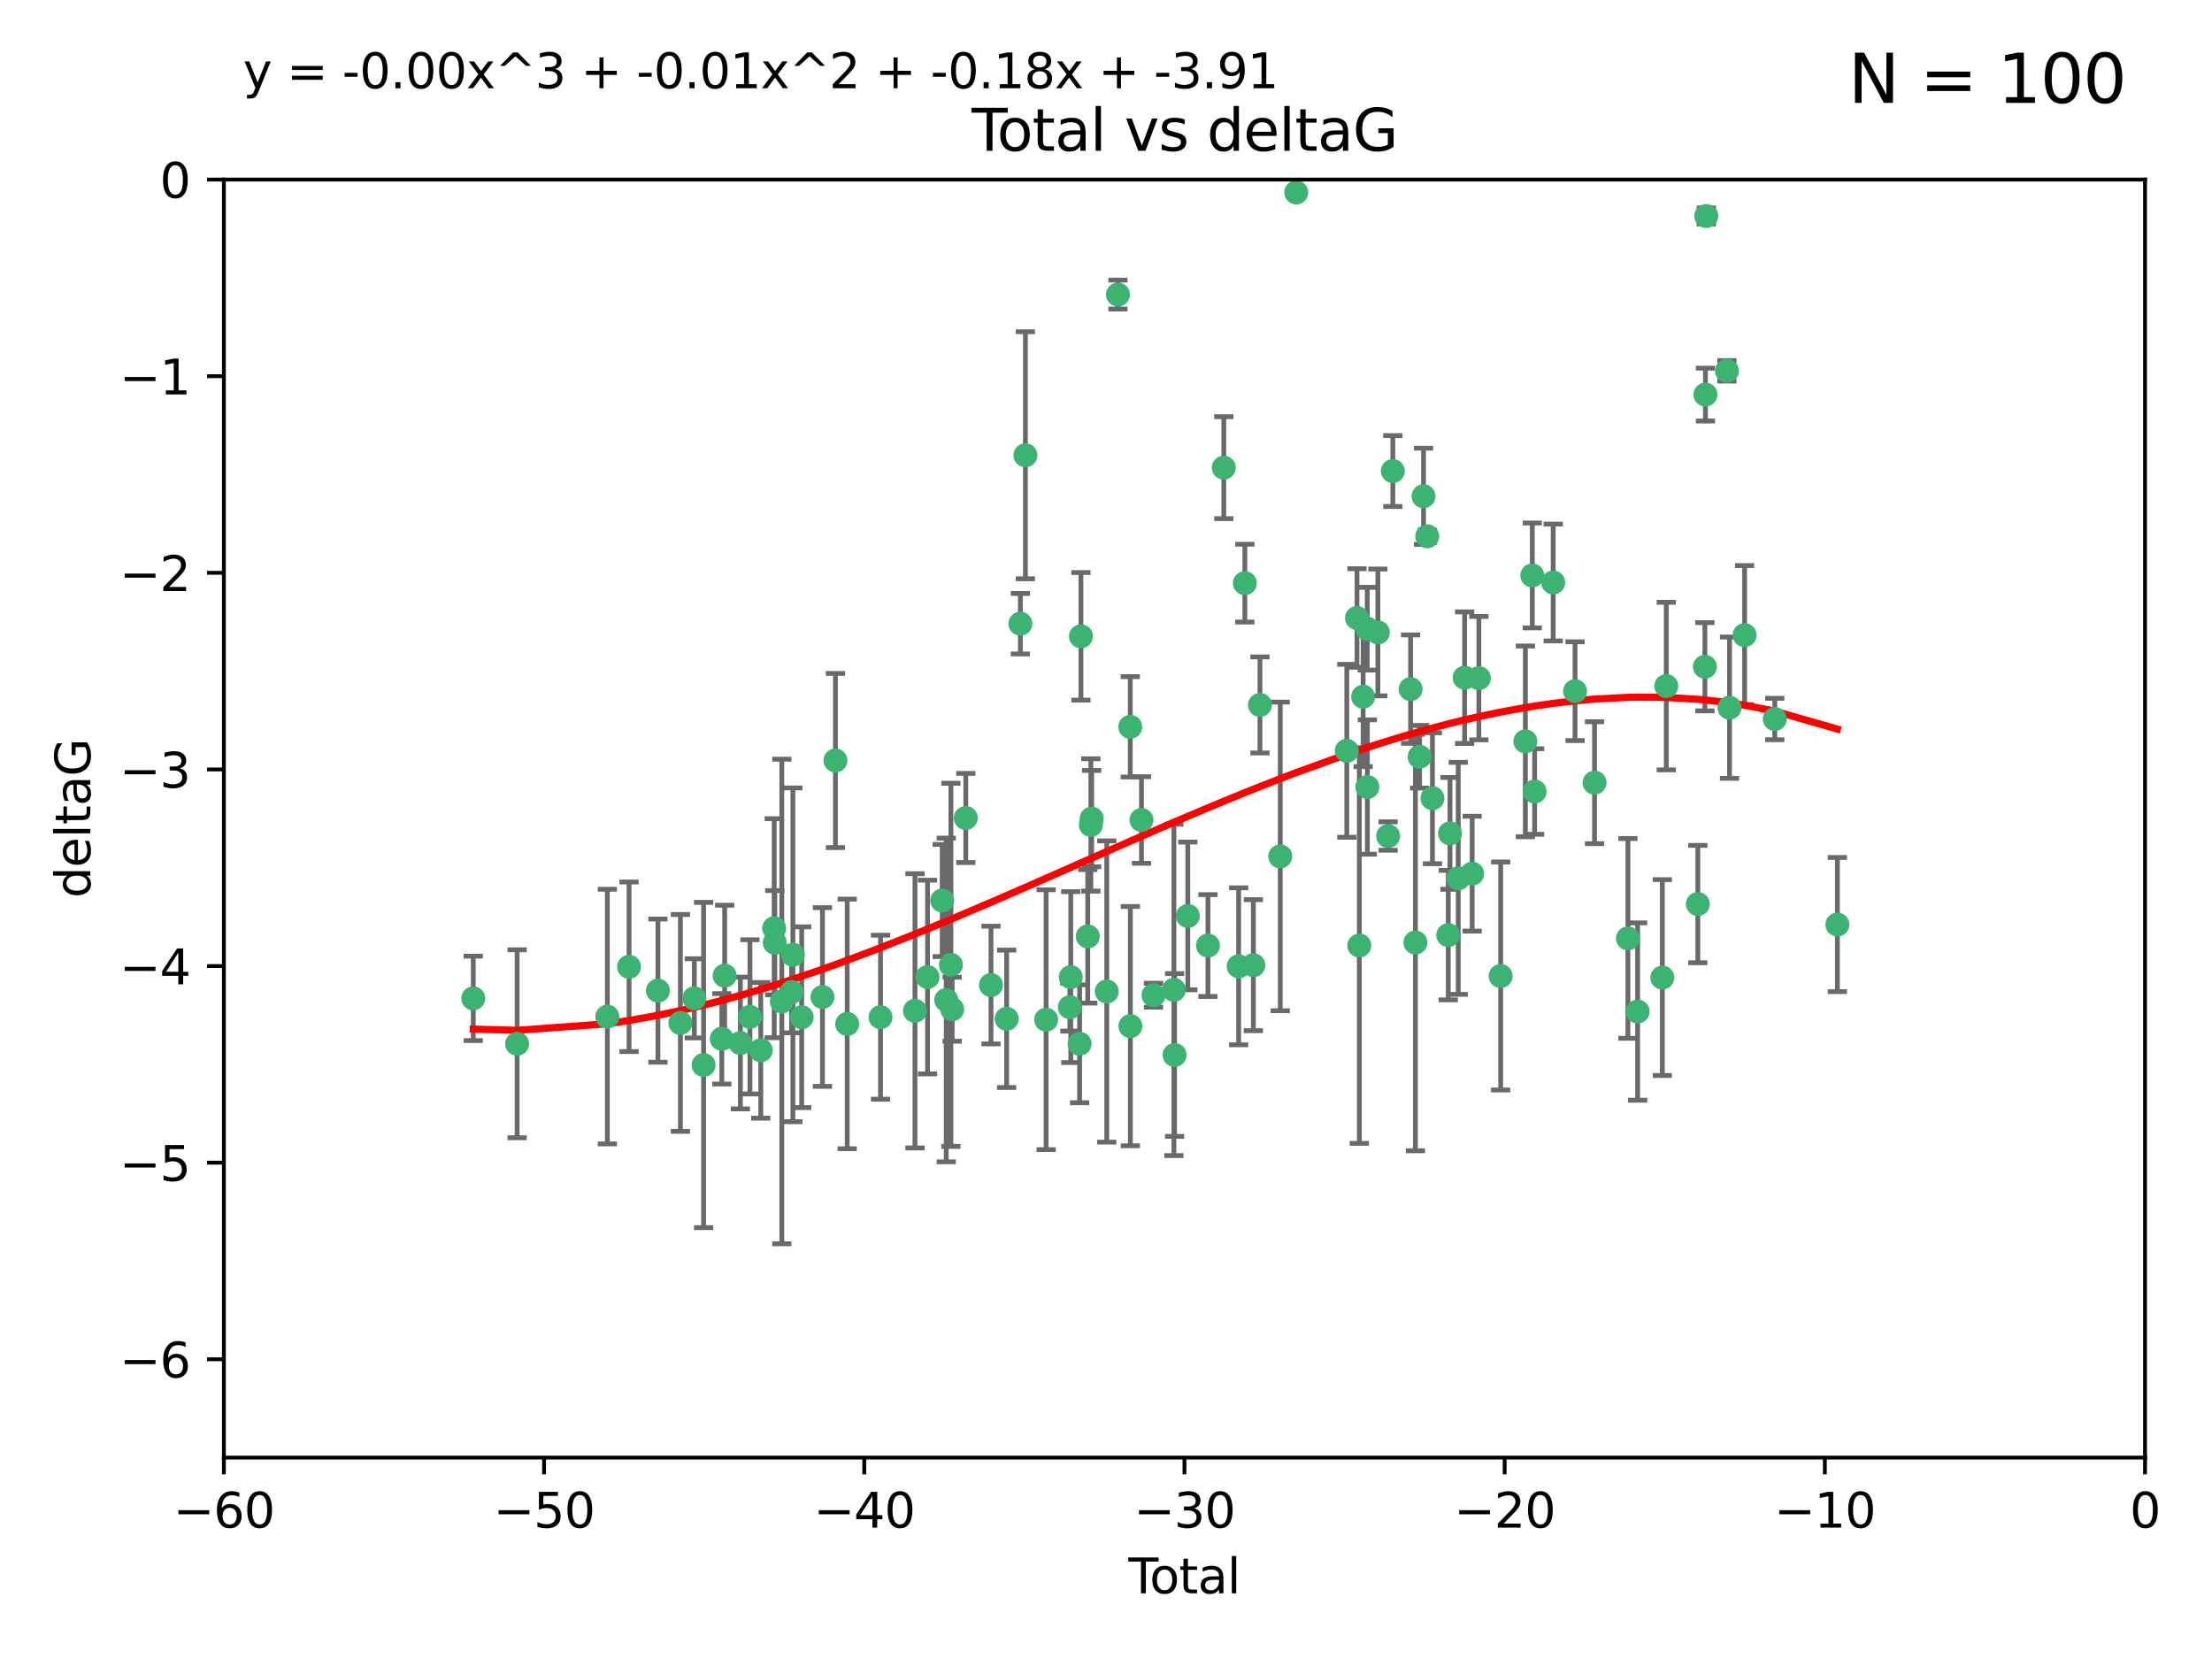 <?xml version="1.0" encoding="utf-8" standalone="no"?>
<!DOCTYPE svg PUBLIC "-//W3C//DTD SVG 1.1//EN"
  "http://www.w3.org/Graphics/SVG/1.1/DTD/svg11.dtd">
<svg xmlns:xlink="http://www.w3.org/1999/xlink" width="460.8pt" height="345.6pt" viewBox="0 0 460.8 345.6" xmlns="http://www.w3.org/2000/svg" version="1.1">
 <defs>
  <style type="text/css">*{stroke-linejoin: round; stroke-linecap: butt}</style>
 </defs>
 <g id="figure_1">
  <g id="patch_1">
   <path d="M 0 345.6 
L 460.8 345.6 
L 460.8 0 
L 0 0 
z
" style="fill: #ffffff"/>
  </g>
  <g id="axes_1">
   <g id="patch_2">
    <path d="M 46.64 303.64 
L 446.85 303.64 
L 446.85 37.411 
L 46.64 37.411 
z
" style="fill: #ffffff"/>
   </g>
   <g id="PathCollection_1">
    <defs>
     <path id="mdb1a27a481" d="M 0 1.118 
C 0.297 1.118 0.581 1 0.791 0.791 
C 1 0.581 1.118 0.297 1.118 0 
C 1.118 -0.297 1 -0.581 0.791 -0.791 
C 0.581 -1 0.297 -1.118 0 -1.118 
C -0.297 -1.118 -0.581 -1 -0.791 -0.791 
C -1 -0.581 -1.118 -0.297 -1.118 0 
C -1.118 0.297 -1 0.581 -0.791 0.791 
C -0.581 1 -0.297 1.118 0 1.118 
z
" style="stroke: #3cb371"/>
    </defs>
    <g clip-path="url(#p22036e8c6d)">
     <use xlink:href="#mdb1a27a481" x="98.591" y="207.972" style="fill: #3cb371; stroke: #3cb371"/>
     <use xlink:href="#mdb1a27a481" x="107.728" y="217.436" style="fill: #3cb371; stroke: #3cb371"/>
     <use xlink:href="#mdb1a27a481" x="126.523" y="211.772" style="fill: #3cb371; stroke: #3cb371"/>
     <use xlink:href="#mdb1a27a481" x="131.044" y="201.399" style="fill: #3cb371; stroke: #3cb371"/>
     <use xlink:href="#mdb1a27a481" x="137.06" y="206.364" style="fill: #3cb371; stroke: #3cb371"/>
     <use xlink:href="#mdb1a27a481" x="141.738" y="213.097" style="fill: #3cb371; stroke: #3cb371"/>
     <use xlink:href="#mdb1a27a481" x="144.637" y="207.972" style="fill: #3cb371; stroke: #3cb371"/>
     <use xlink:href="#mdb1a27a481" x="146.572" y="221.858" style="fill: #3cb371; stroke: #3cb371"/>
     <use xlink:href="#mdb1a27a481" x="150.364" y="216.404" style="fill: #3cb371; stroke: #3cb371"/>
     <use xlink:href="#mdb1a27a481" x="150.961" y="203.252" style="fill: #3cb371; stroke: #3cb371"/>
     <use xlink:href="#mdb1a27a481" x="154.235" y="217.281" style="fill: #3cb371; stroke: #3cb371"/>
     <use xlink:href="#mdb1a27a481" x="156.227" y="211.828" style="fill: #3cb371; stroke: #3cb371"/>
     <use xlink:href="#mdb1a27a481" x="158.483" y="218.801" style="fill: #3cb371; stroke: #3cb371"/>
     <use xlink:href="#mdb1a27a481" x="161.279" y="193.367" style="fill: #3cb371; stroke: #3cb371"/>
     <use xlink:href="#mdb1a27a481" x="161.402" y="196.378" style="fill: #3cb371; stroke: #3cb371"/>
     <use xlink:href="#mdb1a27a481" x="162.867" y="208.632" style="fill: #3cb371; stroke: #3cb371"/>
     <use xlink:href="#mdb1a27a481" x="164.913" y="206.672" style="fill: #3cb371; stroke: #3cb371"/>
     <use xlink:href="#mdb1a27a481" x="165.174" y="198.902" style="fill: #3cb371; stroke: #3cb371"/>
     <use xlink:href="#mdb1a27a481" x="167.007" y="211.907" style="fill: #3cb371; stroke: #3cb371"/>
     <use xlink:href="#mdb1a27a481" x="171.333" y="207.693" style="fill: #3cb371; stroke: #3cb371"/>
     <use xlink:href="#mdb1a27a481" x="174.04" y="158.425" style="fill: #3cb371; stroke: #3cb371"/>
     <use xlink:href="#mdb1a27a481" x="176.487" y="213.307" style="fill: #3cb371; stroke: #3cb371"/>
     <use xlink:href="#mdb1a27a481" x="183.43" y="211.905" style="fill: #3cb371; stroke: #3cb371"/>
     <use xlink:href="#mdb1a27a481" x="190.608" y="210.572" style="fill: #3cb371; stroke: #3cb371"/>
     <use xlink:href="#mdb1a27a481" x="193.222" y="203.534" style="fill: #3cb371; stroke: #3cb371"/>
     <use xlink:href="#mdb1a27a481" x="196.279" y="187.588" style="fill: #3cb371; stroke: #3cb371"/>
     <use xlink:href="#mdb1a27a481" x="197.12" y="208.315" style="fill: #3cb371; stroke: #3cb371"/>
     <use xlink:href="#mdb1a27a481" x="198.092" y="200.996" style="fill: #3cb371; stroke: #3cb371"/>
     <use xlink:href="#mdb1a27a481" x="198.354" y="210.246" style="fill: #3cb371; stroke: #3cb371"/>
     <use xlink:href="#mdb1a27a481" x="201.192" y="170.402" style="fill: #3cb371; stroke: #3cb371"/>
     <use xlink:href="#mdb1a27a481" x="206.441" y="205.208" style="fill: #3cb371; stroke: #3cb371"/>
     <use xlink:href="#mdb1a27a481" x="209.704" y="212.234" style="fill: #3cb371; stroke: #3cb371"/>
     <use xlink:href="#mdb1a27a481" x="212.564" y="129.929" style="fill: #3cb371; stroke: #3cb371"/>
     <use xlink:href="#mdb1a27a481" x="213.612" y="94.842" style="fill: #3cb371; stroke: #3cb371"/>
     <use xlink:href="#mdb1a27a481" x="217.928" y="212.42" style="fill: #3cb371; stroke: #3cb371"/>
     <use xlink:href="#mdb1a27a481" x="222.87" y="209.81" style="fill: #3cb371; stroke: #3cb371"/>
     <use xlink:href="#mdb1a27a481" x="223.063" y="203.551" style="fill: #3cb371; stroke: #3cb371"/>
     <use xlink:href="#mdb1a27a481" x="224.902" y="217.439" style="fill: #3cb371; stroke: #3cb371"/>
     <use xlink:href="#mdb1a27a481" x="225.182" y="132.554" style="fill: #3cb371; stroke: #3cb371"/>
     <use xlink:href="#mdb1a27a481" x="226.599" y="195.061" style="fill: #3cb371; stroke: #3cb371"/>
     <use xlink:href="#mdb1a27a481" x="227.248" y="171.851" style="fill: #3cb371; stroke: #3cb371"/>
     <use xlink:href="#mdb1a27a481" x="227.416" y="170.528" style="fill: #3cb371; stroke: #3cb371"/>
     <use xlink:href="#mdb1a27a481" x="230.559" y="206.547" style="fill: #3cb371; stroke: #3cb371"/>
     <use xlink:href="#mdb1a27a481" x="232.89" y="61.367" style="fill: #3cb371; stroke: #3cb371"/>
     <use xlink:href="#mdb1a27a481" x="235.454" y="151.411" style="fill: #3cb371; stroke: #3cb371"/>
     <use xlink:href="#mdb1a27a481" x="235.476" y="213.762" style="fill: #3cb371; stroke: #3cb371"/>
     <use xlink:href="#mdb1a27a481" x="237.79" y="170.819" style="fill: #3cb371; stroke: #3cb371"/>
     <use xlink:href="#mdb1a27a481" x="240.299" y="207.32" style="fill: #3cb371; stroke: #3cb371"/>
     <use xlink:href="#mdb1a27a481" x="244.547" y="206.209" style="fill: #3cb371; stroke: #3cb371"/>
     <use xlink:href="#mdb1a27a481" x="244.687" y="219.778" style="fill: #3cb371; stroke: #3cb371"/>
     <use xlink:href="#mdb1a27a481" x="247.442" y="190.805" style="fill: #3cb371; stroke: #3cb371"/>
     <use xlink:href="#mdb1a27a481" x="251.639" y="196.974" style="fill: #3cb371; stroke: #3cb371"/>
     <use xlink:href="#mdb1a27a481" x="254.94" y="97.421" style="fill: #3cb371; stroke: #3cb371"/>
     <use xlink:href="#mdb1a27a481" x="258.034" y="201.301" style="fill: #3cb371; stroke: #3cb371"/>
     <use xlink:href="#mdb1a27a481" x="259.326" y="121.482" style="fill: #3cb371; stroke: #3cb371"/>
     <use xlink:href="#mdb1a27a481" x="261.098" y="201.063" style="fill: #3cb371; stroke: #3cb371"/>
     <use xlink:href="#mdb1a27a481" x="262.471" y="146.85" style="fill: #3cb371; stroke: #3cb371"/>
     <use xlink:href="#mdb1a27a481" x="266.698" y="178.402" style="fill: #3cb371; stroke: #3cb371"/>
     <use xlink:href="#mdb1a27a481" x="270.032" y="40.086" style="fill: #3cb371; stroke: #3cb371"/>
     <use xlink:href="#mdb1a27a481" x="280.563" y="156.404" style="fill: #3cb371; stroke: #3cb371"/>
     <use xlink:href="#mdb1a27a481" x="282.687" y="128.732" style="fill: #3cb371; stroke: #3cb371"/>
     <use xlink:href="#mdb1a27a481" x="283.17" y="196.973" style="fill: #3cb371; stroke: #3cb371"/>
     <use xlink:href="#mdb1a27a481" x="283.966" y="145.142" style="fill: #3cb371; stroke: #3cb371"/>
     <use xlink:href="#mdb1a27a481" x="284.822" y="130.971" style="fill: #3cb371; stroke: #3cb371"/>
     <use xlink:href="#mdb1a27a481" x="284.847" y="163.952" style="fill: #3cb371; stroke: #3cb371"/>
     <use xlink:href="#mdb1a27a481" x="287.037" y="131.752" style="fill: #3cb371; stroke: #3cb371"/>
     <use xlink:href="#mdb1a27a481" x="289.173" y="174.165" style="fill: #3cb371; stroke: #3cb371"/>
     <use xlink:href="#mdb1a27a481" x="290.155" y="98.131" style="fill: #3cb371; stroke: #3cb371"/>
     <use xlink:href="#mdb1a27a481" x="293.852" y="143.555" style="fill: #3cb371; stroke: #3cb371"/>
     <use xlink:href="#mdb1a27a481" x="294.86" y="196.347" style="fill: #3cb371; stroke: #3cb371"/>
     <use xlink:href="#mdb1a27a481" x="295.726" y="157.643" style="fill: #3cb371; stroke: #3cb371"/>
     <use xlink:href="#mdb1a27a481" x="296.549" y="103.382" style="fill: #3cb371; stroke: #3cb371"/>
     <use xlink:href="#mdb1a27a481" x="297.319" y="111.724" style="fill: #3cb371; stroke: #3cb371"/>
     <use xlink:href="#mdb1a27a481" x="298.403" y="166.287" style="fill: #3cb371; stroke: #3cb371"/>
     <use xlink:href="#mdb1a27a481" x="301.697" y="194.795" style="fill: #3cb371; stroke: #3cb371"/>
     <use xlink:href="#mdb1a27a481" x="302.059" y="173.608" style="fill: #3cb371; stroke: #3cb371"/>
     <use xlink:href="#mdb1a27a481" x="303.777" y="182.981" style="fill: #3cb371; stroke: #3cb371"/>
     <use xlink:href="#mdb1a27a481" x="305.109" y="141.171" style="fill: #3cb371; stroke: #3cb371"/>
     <use xlink:href="#mdb1a27a481" x="306.677" y="182.005" style="fill: #3cb371; stroke: #3cb371"/>
     <use xlink:href="#mdb1a27a481" x="308.078" y="141.269" style="fill: #3cb371; stroke: #3cb371"/>
     <use xlink:href="#mdb1a27a481" x="312.617" y="203.323" style="fill: #3cb371; stroke: #3cb371"/>
     <use xlink:href="#mdb1a27a481" x="317.762" y="154.443" style="fill: #3cb371; stroke: #3cb371"/>
     <use xlink:href="#mdb1a27a481" x="319.205" y="119.878" style="fill: #3cb371; stroke: #3cb371"/>
     <use xlink:href="#mdb1a27a481" x="319.685" y="164.887" style="fill: #3cb371; stroke: #3cb371"/>
     <use xlink:href="#mdb1a27a481" x="323.558" y="121.344" style="fill: #3cb371; stroke: #3cb371"/>
     <use xlink:href="#mdb1a27a481" x="328.112" y="143.987" style="fill: #3cb371; stroke: #3cb371"/>
     <use xlink:href="#mdb1a27a481" x="332.173" y="163.046" style="fill: #3cb371; stroke: #3cb371"/>
     <use xlink:href="#mdb1a27a481" x="339.126" y="195.485" style="fill: #3cb371; stroke: #3cb371"/>
     <use xlink:href="#mdb1a27a481" x="341.146" y="210.723" style="fill: #3cb371; stroke: #3cb371"/>
     <use xlink:href="#mdb1a27a481" x="346.294" y="203.645" style="fill: #3cb371; stroke: #3cb371"/>
     <use xlink:href="#mdb1a27a481" x="347.116" y="142.925" style="fill: #3cb371; stroke: #3cb371"/>
     <use xlink:href="#mdb1a27a481" x="353.691" y="188.327" style="fill: #3cb371; stroke: #3cb371"/>
     <use xlink:href="#mdb1a27a481" x="355.163" y="138.894" style="fill: #3cb371; stroke: #3cb371"/>
     <use xlink:href="#mdb1a27a481" x="355.276" y="82.196" style="fill: #3cb371; stroke: #3cb371"/>
     <use xlink:href="#mdb1a27a481" x="355.45" y="45.003" style="fill: #3cb371; stroke: #3cb371"/>
     <use xlink:href="#mdb1a27a481" x="359.757" y="77.248" style="fill: #3cb371; stroke: #3cb371"/>
     <use xlink:href="#mdb1a27a481" x="360.29" y="147.428" style="fill: #3cb371; stroke: #3cb371"/>
     <use xlink:href="#mdb1a27a481" x="363.432" y="132.304" style="fill: #3cb371; stroke: #3cb371"/>
     <use xlink:href="#mdb1a27a481" x="369.717" y="149.782" style="fill: #3cb371; stroke: #3cb371"/>
     <use xlink:href="#mdb1a27a481" x="382.763" y="192.602" style="fill: #3cb371; stroke: #3cb371"/>
    </g>
   </g>
   <g id="matplotlib.axis_1">
    <g id="xtick_1">
     <g id="line2d_1">
      <defs>
       <path id="ma35d8d061b" d="M 0 0 
L 0 3.5 
" style="stroke: #000000; stroke-width: 0.8"/>
      </defs>
      <g>
       <use xlink:href="#ma35d8d061b" x="46.64" y="303.64" style="stroke: #000000; stroke-width: 0.8"/>
      </g>
     </g>
     <g id="text_1">
      <!-- −60 -->
      <g transform="translate(36.088 318.238)scale(0.1 -0.1)">
       <defs>
        <path id="DejaVuSans-2212" d="M 678 2272 
L 4684 2272 
L 4684 1741 
L 678 1741 
L 678 2272 
z
" transform="scale(0.016)"/>
        <path id="DejaVuSans-36" d="M 2113 2584 
Q 1688 2584 1439 2293 
Q 1191 2003 1191 1497 
Q 1191 994 1439 701 
Q 1688 409 2113 409 
Q 2538 409 2786 701 
Q 3034 994 3034 1497 
Q 3034 2003 2786 2293 
Q 2538 2584 2113 2584 
z
M 3366 4563 
L 3366 3988 
Q 3128 4100 2886 4159 
Q 2644 4219 2406 4219 
Q 1781 4219 1451 3797 
Q 1122 3375 1075 2522 
Q 1259 2794 1537 2939 
Q 1816 3084 2150 3084 
Q 2853 3084 3261 2657 
Q 3669 2231 3669 1497 
Q 3669 778 3244 343 
Q 2819 -91 2113 -91 
Q 1303 -91 875 529 
Q 447 1150 447 2328 
Q 447 3434 972 4092 
Q 1497 4750 2381 4750 
Q 2619 4750 2861 4703 
Q 3103 4656 3366 4563 
z
" transform="scale(0.016)"/>
        <path id="DejaVuSans-30" d="M 2034 4250 
Q 1547 4250 1301 3770 
Q 1056 3291 1056 2328 
Q 1056 1369 1301 889 
Q 1547 409 2034 409 
Q 2525 409 2770 889 
Q 3016 1369 3016 2328 
Q 3016 3291 2770 3770 
Q 2525 4250 2034 4250 
z
M 2034 4750 
Q 2819 4750 3233 4129 
Q 3647 3509 3647 2328 
Q 3647 1150 3233 529 
Q 2819 -91 2034 -91 
Q 1250 -91 836 529 
Q 422 1150 422 2328 
Q 422 3509 836 4129 
Q 1250 4750 2034 4750 
z
" transform="scale(0.016)"/>
       </defs>
       <use xlink:href="#DejaVuSans-2212"/>
       <use xlink:href="#DejaVuSans-36" x="83.789"/>
       <use xlink:href="#DejaVuSans-30" x="147.412"/>
      </g>
     </g>
    </g>
    <g id="xtick_2">
     <g id="line2d_2">
      <g>
       <use xlink:href="#ma35d8d061b" x="113.342" y="303.64" style="stroke: #000000; stroke-width: 0.8"/>
      </g>
     </g>
     <g id="text_2">
      <!-- −50 -->
      <g transform="translate(102.789 318.238)scale(0.1 -0.1)">
       <defs>
        <path id="DejaVuSans-35" d="M 691 4666 
L 3169 4666 
L 3169 4134 
L 1269 4134 
L 1269 2991 
Q 1406 3038 1543 3061 
Q 1681 3084 1819 3084 
Q 2600 3084 3056 2656 
Q 3513 2228 3513 1497 
Q 3513 744 3044 326 
Q 2575 -91 1722 -91 
Q 1428 -91 1123 -41 
Q 819 9 494 109 
L 494 744 
Q 775 591 1075 516 
Q 1375 441 1709 441 
Q 2250 441 2565 725 
Q 2881 1009 2881 1497 
Q 2881 1984 2565 2268 
Q 2250 2553 1709 2553 
Q 1456 2553 1204 2497 
Q 953 2441 691 2322 
L 691 4666 
z
" transform="scale(0.016)"/>
       </defs>
       <use xlink:href="#DejaVuSans-2212"/>
       <use xlink:href="#DejaVuSans-35" x="83.789"/>
       <use xlink:href="#DejaVuSans-30" x="147.412"/>
      </g>
     </g>
    </g>
    <g id="xtick_3">
     <g id="line2d_3">
      <g>
       <use xlink:href="#ma35d8d061b" x="180.043" y="303.64" style="stroke: #000000; stroke-width: 0.8"/>
      </g>
     </g>
     <g id="text_3">
      <!-- −40 -->
      <g transform="translate(169.491 318.238)scale(0.1 -0.1)">
       <defs>
        <path id="DejaVuSans-34" d="M 2419 4116 
L 825 1625 
L 2419 1625 
L 2419 4116 
z
M 2253 4666 
L 3047 4666 
L 3047 1625 
L 3713 1625 
L 3713 1100 
L 3047 1100 
L 3047 0 
L 2419 0 
L 2419 1100 
L 313 1100 
L 313 1709 
L 2253 4666 
z
" transform="scale(0.016)"/>
       </defs>
       <use xlink:href="#DejaVuSans-2212"/>
       <use xlink:href="#DejaVuSans-34" x="83.789"/>
       <use xlink:href="#DejaVuSans-30" x="147.412"/>
      </g>
     </g>
    </g>
    <g id="xtick_4">
     <g id="line2d_4">
      <g>
       <use xlink:href="#ma35d8d061b" x="246.745" y="303.64" style="stroke: #000000; stroke-width: 0.8"/>
      </g>
     </g>
     <g id="text_4">
      <!-- −30 -->
      <g transform="translate(236.193 318.238)scale(0.1 -0.1)">
       <defs>
        <path id="DejaVuSans-33" d="M 2597 2516 
Q 3050 2419 3304 2112 
Q 3559 1806 3559 1356 
Q 3559 666 3084 287 
Q 2609 -91 1734 -91 
Q 1441 -91 1130 -33 
Q 819 25 488 141 
L 488 750 
Q 750 597 1062 519 
Q 1375 441 1716 441 
Q 2309 441 2620 675 
Q 2931 909 2931 1356 
Q 2931 1769 2642 2001 
Q 2353 2234 1838 2234 
L 1294 2234 
L 1294 2753 
L 1863 2753 
Q 2328 2753 2575 2939 
Q 2822 3125 2822 3475 
Q 2822 3834 2567 4026 
Q 2313 4219 1838 4219 
Q 1578 4219 1281 4162 
Q 984 4106 628 3988 
L 628 4550 
Q 988 4650 1302 4700 
Q 1616 4750 1894 4750 
Q 2613 4750 3031 4423 
Q 3450 4097 3450 3541 
Q 3450 3153 3228 2886 
Q 3006 2619 2597 2516 
z
" transform="scale(0.016)"/>
       </defs>
       <use xlink:href="#DejaVuSans-2212"/>
       <use xlink:href="#DejaVuSans-33" x="83.789"/>
       <use xlink:href="#DejaVuSans-30" x="147.412"/>
      </g>
     </g>
    </g>
    <g id="xtick_5">
     <g id="line2d_5">
      <g>
       <use xlink:href="#ma35d8d061b" x="313.447" y="303.64" style="stroke: #000000; stroke-width: 0.8"/>
      </g>
     </g>
     <g id="text_5">
      <!-- −20 -->
      <g transform="translate(302.894 318.238)scale(0.1 -0.1)">
       <defs>
        <path id="DejaVuSans-32" d="M 1228 531 
L 3431 531 
L 3431 0 
L 469 0 
L 469 531 
Q 828 903 1448 1529 
Q 2069 2156 2228 2338 
Q 2531 2678 2651 2914 
Q 2772 3150 2772 3378 
Q 2772 3750 2511 3984 
Q 2250 4219 1831 4219 
Q 1534 4219 1204 4116 
Q 875 4013 500 3803 
L 500 4441 
Q 881 4594 1212 4672 
Q 1544 4750 1819 4750 
Q 2544 4750 2975 4387 
Q 3406 4025 3406 3419 
Q 3406 3131 3298 2873 
Q 3191 2616 2906 2266 
Q 2828 2175 2409 1742 
Q 1991 1309 1228 531 
z
" transform="scale(0.016)"/>
       </defs>
       <use xlink:href="#DejaVuSans-2212"/>
       <use xlink:href="#DejaVuSans-32" x="83.789"/>
       <use xlink:href="#DejaVuSans-30" x="147.412"/>
      </g>
     </g>
    </g>
    <g id="xtick_6">
     <g id="line2d_6">
      <g>
       <use xlink:href="#ma35d8d061b" x="380.148" y="303.64" style="stroke: #000000; stroke-width: 0.8"/>
      </g>
     </g>
     <g id="text_6">
      <!-- −10 -->
      <g transform="translate(369.596 318.238)scale(0.1 -0.1)">
       <defs>
        <path id="DejaVuSans-31" d="M 794 531 
L 1825 531 
L 1825 4091 
L 703 3866 
L 703 4441 
L 1819 4666 
L 2450 4666 
L 2450 531 
L 3481 531 
L 3481 0 
L 794 0 
L 794 531 
z
" transform="scale(0.016)"/>
       </defs>
       <use xlink:href="#DejaVuSans-2212"/>
       <use xlink:href="#DejaVuSans-31" x="83.789"/>
       <use xlink:href="#DejaVuSans-30" x="147.412"/>
      </g>
     </g>
    </g>
    <g id="xtick_7">
     <g id="line2d_7">
      <g>
       <use xlink:href="#ma35d8d061b" x="446.85" y="303.64" style="stroke: #000000; stroke-width: 0.8"/>
      </g>
     </g>
     <g id="text_7">
      <!-- 0 -->
      <g transform="translate(443.669 318.238)scale(0.1 -0.1)">
       <use xlink:href="#DejaVuSans-30"/>
      </g>
     </g>
    </g>
    <g id="text_8">
     <!-- Total -->
     <g transform="translate(235.068 331.917)scale(0.1 -0.1)">
      <defs>
       <path id="DejaVuSans-54" d="M -19 4666 
L 3928 4666 
L 3928 4134 
L 2272 4134 
L 2272 0 
L 1638 0 
L 1638 4134 
L -19 4134 
L -19 4666 
z
" transform="scale(0.016)"/>
       <path id="DejaVuSans-6f" d="M 1959 3097 
Q 1497 3097 1228 2736 
Q 959 2375 959 1747 
Q 959 1119 1226 758 
Q 1494 397 1959 397 
Q 2419 397 2687 759 
Q 2956 1122 2956 1747 
Q 2956 2369 2687 2733 
Q 2419 3097 1959 3097 
z
M 1959 3584 
Q 2709 3584 3137 3096 
Q 3566 2609 3566 1747 
Q 3566 888 3137 398 
Q 2709 -91 1959 -91 
Q 1206 -91 779 398 
Q 353 888 353 1747 
Q 353 2609 779 3096 
Q 1206 3584 1959 3584 
z
" transform="scale(0.016)"/>
       <path id="DejaVuSans-74" d="M 1172 4494 
L 1172 3500 
L 2356 3500 
L 2356 3053 
L 1172 3053 
L 1172 1153 
Q 1172 725 1289 603 
Q 1406 481 1766 481 
L 2356 481 
L 2356 0 
L 1766 0 
Q 1100 0 847 248 
Q 594 497 594 1153 
L 594 3053 
L 172 3053 
L 172 3500 
L 594 3500 
L 594 4494 
L 1172 4494 
z
" transform="scale(0.016)"/>
       <path id="DejaVuSans-61" d="M 2194 1759 
Q 1497 1759 1228 1600 
Q 959 1441 959 1056 
Q 959 750 1161 570 
Q 1363 391 1709 391 
Q 2188 391 2477 730 
Q 2766 1069 2766 1631 
L 2766 1759 
L 2194 1759 
z
M 3341 1997 
L 3341 0 
L 2766 0 
L 2766 531 
Q 2569 213 2275 61 
Q 1981 -91 1556 -91 
Q 1019 -91 701 211 
Q 384 513 384 1019 
Q 384 1609 779 1909 
Q 1175 2209 1959 2209 
L 2766 2209 
L 2766 2266 
Q 2766 2663 2505 2880 
Q 2244 3097 1772 3097 
Q 1472 3097 1187 3025 
Q 903 2953 641 2809 
L 641 3341 
Q 956 3463 1253 3523 
Q 1550 3584 1831 3584 
Q 2591 3584 2966 3190 
Q 3341 2797 3341 1997 
z
" transform="scale(0.016)"/>
       <path id="DejaVuSans-6c" d="M 603 4863 
L 1178 4863 
L 1178 0 
L 603 0 
L 603 4863 
z
" transform="scale(0.016)"/>
      </defs>
      <use xlink:href="#DejaVuSans-54"/>
      <use xlink:href="#DejaVuSans-6f" x="44.084"/>
      <use xlink:href="#DejaVuSans-74" x="105.266"/>
      <use xlink:href="#DejaVuSans-61" x="144.475"/>
      <use xlink:href="#DejaVuSans-6c" x="205.754"/>
     </g>
    </g>
   </g>
   <g id="matplotlib.axis_2">
    <g id="ytick_1">
     <g id="line2d_8">
      <defs>
       <path id="mf5d0d69967" d="M 0 0 
L -3.5 0 
" style="stroke: #000000; stroke-width: 0.8"/>
      </defs>
      <g>
       <use xlink:href="#mf5d0d69967" x="46.64" y="283.161" style="stroke: #000000; stroke-width: 0.8"/>
      </g>
     </g>
     <g id="text_9">
      <!-- −6 -->
      <g transform="translate(24.898 286.96)scale(0.1 -0.1)">
       <use xlink:href="#DejaVuSans-2212"/>
       <use xlink:href="#DejaVuSans-36" x="83.789"/>
      </g>
     </g>
    </g>
    <g id="ytick_2">
     <g id="line2d_9">
      <g>
       <use xlink:href="#mf5d0d69967" x="46.64" y="242.203" style="stroke: #000000; stroke-width: 0.8"/>
      </g>
     </g>
     <g id="text_10">
      <!-- −5 -->
      <g transform="translate(24.898 246.002)scale(0.1 -0.1)">
       <use xlink:href="#DejaVuSans-2212"/>
       <use xlink:href="#DejaVuSans-35" x="83.789"/>
      </g>
     </g>
    </g>
    <g id="ytick_3">
     <g id="line2d_10">
      <g>
       <use xlink:href="#mf5d0d69967" x="46.64" y="201.244" style="stroke: #000000; stroke-width: 0.8"/>
      </g>
     </g>
     <g id="text_11">
      <!-- −4 -->
      <g transform="translate(24.898 205.044)scale(0.1 -0.1)">
       <use xlink:href="#DejaVuSans-2212"/>
       <use xlink:href="#DejaVuSans-34" x="83.789"/>
      </g>
     </g>
    </g>
    <g id="ytick_4">
     <g id="line2d_11">
      <g>
       <use xlink:href="#mf5d0d69967" x="46.64" y="160.286" style="stroke: #000000; stroke-width: 0.8"/>
      </g>
     </g>
     <g id="text_12">
      <!-- −3 -->
      <g transform="translate(24.898 164.085)scale(0.1 -0.1)">
       <use xlink:href="#DejaVuSans-2212"/>
       <use xlink:href="#DejaVuSans-33" x="83.789"/>
      </g>
     </g>
    </g>
    <g id="ytick_5">
     <g id="line2d_12">
      <g>
       <use xlink:href="#mf5d0d69967" x="46.64" y="119.328" style="stroke: #000000; stroke-width: 0.8"/>
      </g>
     </g>
     <g id="text_13">
      <!-- −2 -->
      <g transform="translate(24.898 123.127)scale(0.1 -0.1)">
       <use xlink:href="#DejaVuSans-2212"/>
       <use xlink:href="#DejaVuSans-32" x="83.789"/>
      </g>
     </g>
    </g>
    <g id="ytick_6">
     <g id="line2d_13">
      <g>
       <use xlink:href="#mf5d0d69967" x="46.64" y="78.369" style="stroke: #000000; stroke-width: 0.8"/>
      </g>
     </g>
     <g id="text_14">
      <!-- −1 -->
      <g transform="translate(24.898 82.169)scale(0.1 -0.1)">
       <use xlink:href="#DejaVuSans-2212"/>
       <use xlink:href="#DejaVuSans-31" x="83.789"/>
      </g>
     </g>
    </g>
    <g id="ytick_7">
     <g id="line2d_14">
      <g>
       <use xlink:href="#mf5d0d69967" x="46.64" y="37.411" style="stroke: #000000; stroke-width: 0.8"/>
      </g>
     </g>
     <g id="text_15">
      <!-- 0 -->
      <g transform="translate(33.278 41.21)scale(0.1 -0.1)">
       <use xlink:href="#DejaVuSans-30"/>
      </g>
     </g>
    </g>
    <g id="text_16">
     <!-- deltaG -->
     <g transform="translate(18.818 187.064)rotate(-90)scale(0.1 -0.1)">
      <defs>
       <path id="DejaVuSans-64" d="M 2906 2969 
L 2906 4863 
L 3481 4863 
L 3481 0 
L 2906 0 
L 2906 525 
Q 2725 213 2448 61 
Q 2172 -91 1784 -91 
Q 1150 -91 751 415 
Q 353 922 353 1747 
Q 353 2572 751 3078 
Q 1150 3584 1784 3584 
Q 2172 3584 2448 3432 
Q 2725 3281 2906 2969 
z
M 947 1747 
Q 947 1113 1208 752 
Q 1469 391 1925 391 
Q 2381 391 2643 752 
Q 2906 1113 2906 1747 
Q 2906 2381 2643 2742 
Q 2381 3103 1925 3103 
Q 1469 3103 1208 2742 
Q 947 2381 947 1747 
z
" transform="scale(0.016)"/>
       <path id="DejaVuSans-65" d="M 3597 1894 
L 3597 1613 
L 953 1613 
Q 991 1019 1311 708 
Q 1631 397 2203 397 
Q 2534 397 2845 478 
Q 3156 559 3463 722 
L 3463 178 
Q 3153 47 2828 -22 
Q 2503 -91 2169 -91 
Q 1331 -91 842 396 
Q 353 884 353 1716 
Q 353 2575 817 3079 
Q 1281 3584 2069 3584 
Q 2775 3584 3186 3129 
Q 3597 2675 3597 1894 
z
M 3022 2063 
Q 3016 2534 2758 2815 
Q 2500 3097 2075 3097 
Q 1594 3097 1305 2825 
Q 1016 2553 972 2059 
L 3022 2063 
z
" transform="scale(0.016)"/>
       <path id="DejaVuSans-47" d="M 3809 666 
L 3809 1919 
L 2778 1919 
L 2778 2438 
L 4434 2438 
L 4434 434 
Q 4069 175 3628 42 
Q 3188 -91 2688 -91 
Q 1594 -91 976 548 
Q 359 1188 359 2328 
Q 359 3472 976 4111 
Q 1594 4750 2688 4750 
Q 3144 4750 3555 4637 
Q 3966 4525 4313 4306 
L 4313 3634 
Q 3963 3931 3569 4081 
Q 3175 4231 2741 4231 
Q 1884 4231 1454 3753 
Q 1025 3275 1025 2328 
Q 1025 1384 1454 906 
Q 1884 428 2741 428 
Q 3075 428 3337 486 
Q 3600 544 3809 666 
z
" transform="scale(0.016)"/>
      </defs>
      <use xlink:href="#DejaVuSans-64"/>
      <use xlink:href="#DejaVuSans-65" x="63.477"/>
      <use xlink:href="#DejaVuSans-6c" x="125"/>
      <use xlink:href="#DejaVuSans-74" x="152.783"/>
      <use xlink:href="#DejaVuSans-61" x="191.992"/>
      <use xlink:href="#DejaVuSans-47" x="253.271"/>
     </g>
    </g>
   </g>
   <g id="LineCollection_1">
    <path d="M 98.591 216.765 
L 98.591 199.179 
" clip-path="url(#p22036e8c6d)" style="fill: none; stroke: #696969"/>
    <path d="M 107.728 237.01 
L 107.728 197.863 
" clip-path="url(#p22036e8c6d)" style="fill: none; stroke: #696969"/>
    <path d="M 126.523 238.296 
L 126.523 185.249 
" clip-path="url(#p22036e8c6d)" style="fill: none; stroke: #696969"/>
    <path d="M 131.044 219.064 
L 131.044 183.734 
" clip-path="url(#p22036e8c6d)" style="fill: none; stroke: #696969"/>
    <path d="M 137.06 221.276 
L 137.06 191.451 
" clip-path="url(#p22036e8c6d)" style="fill: none; stroke: #696969"/>
    <path d="M 141.738 235.683 
L 141.738 190.512 
" clip-path="url(#p22036e8c6d)" style="fill: none; stroke: #696969"/>
    <path d="M 144.637 216.217 
L 144.637 199.726 
" clip-path="url(#p22036e8c6d)" style="fill: none; stroke: #696969"/>
    <path d="M 146.572 255.736 
L 146.572 187.981 
" clip-path="url(#p22036e8c6d)" style="fill: none; stroke: #696969"/>
    <path d="M 150.364 225.821 
L 150.364 206.987 
" clip-path="url(#p22036e8c6d)" style="fill: none; stroke: #696969"/>
    <path d="M 150.961 217.932 
L 150.961 188.572 
" clip-path="url(#p22036e8c6d)" style="fill: none; stroke: #696969"/>
    <path d="M 154.235 231.003 
L 154.235 203.56 
" clip-path="url(#p22036e8c6d)" style="fill: none; stroke: #696969"/>
    <path d="M 156.227 227.894 
L 156.227 195.763 
" clip-path="url(#p22036e8c6d)" style="fill: none; stroke: #696969"/>
    <path d="M 158.483 232.93 
L 158.483 204.672 
" clip-path="url(#p22036e8c6d)" style="fill: none; stroke: #696969"/>
    <path d="M 161.279 216.18 
L 161.279 170.554 
" clip-path="url(#p22036e8c6d)" style="fill: none; stroke: #696969"/>
    <path d="M 161.402 207.236 
L 161.402 185.52 
" clip-path="url(#p22036e8c6d)" style="fill: none; stroke: #696969"/>
    <path d="M 162.867 259.106 
L 162.867 158.159 
" clip-path="url(#p22036e8c6d)" style="fill: none; stroke: #696969"/>
    <path d="M 164.913 215.156 
L 164.913 198.189 
" clip-path="url(#p22036e8c6d)" style="fill: none; stroke: #696969"/>
    <path d="M 165.174 233.67 
L 165.174 164.134 
" clip-path="url(#p22036e8c6d)" style="fill: none; stroke: #696969"/>
    <path d="M 167.007 230.733 
L 167.007 193.081 
" clip-path="url(#p22036e8c6d)" style="fill: none; stroke: #696969"/>
    <path d="M 171.333 226.308 
L 171.333 189.078 
" clip-path="url(#p22036e8c6d)" style="fill: none; stroke: #696969"/>
    <path d="M 174.04 176.566 
L 174.04 140.284 
" clip-path="url(#p22036e8c6d)" style="fill: none; stroke: #696969"/>
    <path d="M 176.487 239.306 
L 176.487 187.307 
" clip-path="url(#p22036e8c6d)" style="fill: none; stroke: #696969"/>
    <path d="M 183.43 228.987 
L 183.43 194.824 
" clip-path="url(#p22036e8c6d)" style="fill: none; stroke: #696969"/>
    <path d="M 190.608 239.135 
L 190.608 182.008 
" clip-path="url(#p22036e8c6d)" style="fill: none; stroke: #696969"/>
    <path d="M 193.222 223.714 
L 193.222 183.354 
" clip-path="url(#p22036e8c6d)" style="fill: none; stroke: #696969"/>
    <path d="M 196.279 199.269 
L 196.279 175.908 
" clip-path="url(#p22036e8c6d)" style="fill: none; stroke: #696969"/>
    <path d="M 197.12 242.031 
L 197.12 174.599 
" clip-path="url(#p22036e8c6d)" style="fill: none; stroke: #696969"/>
    <path d="M 198.092 238.819 
L 198.092 163.173 
" clip-path="url(#p22036e8c6d)" style="fill: none; stroke: #696969"/>
    <path d="M 198.354 216.908 
L 198.354 203.585 
" clip-path="url(#p22036e8c6d)" style="fill: none; stroke: #696969"/>
    <path d="M 201.192 179.687 
L 201.192 161.117 
" clip-path="url(#p22036e8c6d)" style="fill: none; stroke: #696969"/>
    <path d="M 206.441 217.47 
L 206.441 192.947 
" clip-path="url(#p22036e8c6d)" style="fill: none; stroke: #696969"/>
    <path d="M 209.704 226.546 
L 209.704 197.923 
" clip-path="url(#p22036e8c6d)" style="fill: none; stroke: #696969"/>
    <path d="M 212.564 136.227 
L 212.564 123.631 
" clip-path="url(#p22036e8c6d)" style="fill: none; stroke: #696969"/>
    <path d="M 213.612 120.569 
L 213.612 69.115 
" clip-path="url(#p22036e8c6d)" style="fill: none; stroke: #696969"/>
    <path d="M 217.928 239.485 
L 217.928 185.356 
" clip-path="url(#p22036e8c6d)" style="fill: none; stroke: #696969"/>
    <path d="M 222.87 214.795 
L 222.87 204.824 
" clip-path="url(#p22036e8c6d)" style="fill: none; stroke: #696969"/>
    <path d="M 223.063 221.352 
L 223.063 185.75 
" clip-path="url(#p22036e8c6d)" style="fill: none; stroke: #696969"/>
    <path d="M 224.902 229.723 
L 224.902 205.154 
" clip-path="url(#p22036e8c6d)" style="fill: none; stroke: #696969"/>
    <path d="M 225.182 145.841 
L 225.182 119.266 
" clip-path="url(#p22036e8c6d)" style="fill: none; stroke: #696969"/>
    <path d="M 226.599 208.964 
L 226.599 181.157 
" clip-path="url(#p22036e8c6d)" style="fill: none; stroke: #696969"/>
    <path d="M 227.248 185.636 
L 227.248 158.066 
" clip-path="url(#p22036e8c6d)" style="fill: none; stroke: #696969"/>
    <path d="M 227.416 180.554 
L 227.416 160.503 
" clip-path="url(#p22036e8c6d)" style="fill: none; stroke: #696969"/>
    <path d="M 230.559 237.925 
L 230.559 175.169 
" clip-path="url(#p22036e8c6d)" style="fill: none; stroke: #696969"/>
    <path d="M 232.89 64.382 
L 232.89 58.352 
" clip-path="url(#p22036e8c6d)" style="fill: none; stroke: #696969"/>
    <path d="M 235.454 161.866 
L 235.454 140.955 
" clip-path="url(#p22036e8c6d)" style="fill: none; stroke: #696969"/>
    <path d="M 235.476 238.687 
L 235.476 188.837 
" clip-path="url(#p22036e8c6d)" style="fill: none; stroke: #696969"/>
    <path d="M 237.79 179.842 
L 237.79 161.796 
" clip-path="url(#p22036e8c6d)" style="fill: none; stroke: #696969"/>
    <path d="M 240.299 209.812 
L 240.299 204.828 
" clip-path="url(#p22036e8c6d)" style="fill: none; stroke: #696969"/>
    <path d="M 244.547 240.727 
L 244.547 171.69 
" clip-path="url(#p22036e8c6d)" style="fill: none; stroke: #696969"/>
    <path d="M 244.687 236.737 
L 244.687 202.819 
" clip-path="url(#p22036e8c6d)" style="fill: none; stroke: #696969"/>
    <path d="M 247.442 206.194 
L 247.442 175.416 
" clip-path="url(#p22036e8c6d)" style="fill: none; stroke: #696969"/>
    <path d="M 251.639 207.582 
L 251.639 186.367 
" clip-path="url(#p22036e8c6d)" style="fill: none; stroke: #696969"/>
    <path d="M 254.94 108.042 
L 254.94 86.801 
" clip-path="url(#p22036e8c6d)" style="fill: none; stroke: #696969"/>
    <path d="M 258.034 217.65 
L 258.034 184.951 
" clip-path="url(#p22036e8c6d)" style="fill: none; stroke: #696969"/>
    <path d="M 259.326 129.586 
L 259.326 113.377 
" clip-path="url(#p22036e8c6d)" style="fill: none; stroke: #696969"/>
    <path d="M 261.098 214.71 
L 261.098 187.416 
" clip-path="url(#p22036e8c6d)" style="fill: none; stroke: #696969"/>
    <path d="M 262.471 156.857 
L 262.471 136.843 
" clip-path="url(#p22036e8c6d)" style="fill: none; stroke: #696969"/>
    <path d="M 266.698 210.547 
L 266.698 146.257 
" clip-path="url(#p22036e8c6d)" style="fill: none; stroke: #696969"/>
    <path d="M 270.032 40.77 
L 270.032 39.403 
" clip-path="url(#p22036e8c6d)" style="fill: none; stroke: #696969"/>
    <path d="M 280.563 174.418 
L 280.563 138.39 
" clip-path="url(#p22036e8c6d)" style="fill: none; stroke: #696969"/>
    <path d="M 282.687 138.992 
L 282.687 118.471 
" clip-path="url(#p22036e8c6d)" style="fill: none; stroke: #696969"/>
    <path d="M 283.17 238.185 
L 283.17 155.761 
" clip-path="url(#p22036e8c6d)" style="fill: none; stroke: #696969"/>
    <path d="M 283.966 159.703 
L 283.966 130.582 
" clip-path="url(#p22036e8c6d)" style="fill: none; stroke: #696969"/>
    <path d="M 284.822 139.59 
L 284.822 122.352 
" clip-path="url(#p22036e8c6d)" style="fill: none; stroke: #696969"/>
    <path d="M 284.847 177.947 
L 284.847 149.957 
" clip-path="url(#p22036e8c6d)" style="fill: none; stroke: #696969"/>
    <path d="M 287.037 144.963 
L 287.037 118.541 
" clip-path="url(#p22036e8c6d)" style="fill: none; stroke: #696969"/>
    <path d="M 289.173 177.125 
L 289.173 171.205 
" clip-path="url(#p22036e8c6d)" style="fill: none; stroke: #696969"/>
    <path d="M 290.155 105.515 
L 290.155 90.747 
" clip-path="url(#p22036e8c6d)" style="fill: none; stroke: #696969"/>
    <path d="M 293.852 154.841 
L 293.852 132.269 
" clip-path="url(#p22036e8c6d)" style="fill: none; stroke: #696969"/>
    <path d="M 294.86 239.727 
L 294.86 152.966 
" clip-path="url(#p22036e8c6d)" style="fill: none; stroke: #696969"/>
    <path d="M 295.726 164.164 
L 295.726 151.121 
" clip-path="url(#p22036e8c6d)" style="fill: none; stroke: #696969"/>
    <path d="M 296.549 113.402 
L 296.549 93.362 
" clip-path="url(#p22036e8c6d)" style="fill: none; stroke: #696969"/>
    <path d="M 297.319 113.017 
L 297.319 110.431 
" clip-path="url(#p22036e8c6d)" style="fill: none; stroke: #696969"/>
    <path d="M 298.403 179.927 
L 298.403 152.647 
" clip-path="url(#p22036e8c6d)" style="fill: none; stroke: #696969"/>
    <path d="M 301.697 208.286 
L 301.697 181.304 
" clip-path="url(#p22036e8c6d)" style="fill: none; stroke: #696969"/>
    <path d="M 302.059 185.254 
L 302.059 161.963 
" clip-path="url(#p22036e8c6d)" style="fill: none; stroke: #696969"/>
    <path d="M 303.777 207.146 
L 303.777 158.817 
" clip-path="url(#p22036e8c6d)" style="fill: none; stroke: #696969"/>
    <path d="M 305.109 154.88 
L 305.109 127.462 
" clip-path="url(#p22036e8c6d)" style="fill: none; stroke: #696969"/>
    <path d="M 306.677 193.976 
L 306.677 170.034 
" clip-path="url(#p22036e8c6d)" style="fill: none; stroke: #696969"/>
    <path d="M 308.078 154.126 
L 308.078 128.412 
" clip-path="url(#p22036e8c6d)" style="fill: none; stroke: #696969"/>
    <path d="M 312.617 227.067 
L 312.617 179.579 
" clip-path="url(#p22036e8c6d)" style="fill: none; stroke: #696969"/>
    <path d="M 317.762 174.308 
L 317.762 134.577 
" clip-path="url(#p22036e8c6d)" style="fill: none; stroke: #696969"/>
    <path d="M 319.205 130.803 
L 319.205 108.953 
" clip-path="url(#p22036e8c6d)" style="fill: none; stroke: #696969"/>
    <path d="M 319.685 173.8 
L 319.685 155.975 
" clip-path="url(#p22036e8c6d)" style="fill: none; stroke: #696969"/>
    <path d="M 323.558 133.519 
L 323.558 109.169 
" clip-path="url(#p22036e8c6d)" style="fill: none; stroke: #696969"/>
    <path d="M 328.112 154.277 
L 328.112 133.697 
" clip-path="url(#p22036e8c6d)" style="fill: none; stroke: #696969"/>
    <path d="M 332.173 175.747 
L 332.173 150.345 
" clip-path="url(#p22036e8c6d)" style="fill: none; stroke: #696969"/>
    <path d="M 339.126 216.296 
L 339.126 174.675 
" clip-path="url(#p22036e8c6d)" style="fill: none; stroke: #696969"/>
    <path d="M 341.146 229.196 
L 341.146 192.25 
" clip-path="url(#p22036e8c6d)" style="fill: none; stroke: #696969"/>
    <path d="M 346.294 224.047 
L 346.294 183.243 
" clip-path="url(#p22036e8c6d)" style="fill: none; stroke: #696969"/>
    <path d="M 347.116 160.376 
L 347.116 125.473 
" clip-path="url(#p22036e8c6d)" style="fill: none; stroke: #696969"/>
    <path d="M 353.691 200.553 
L 353.691 176.102 
" clip-path="url(#p22036e8c6d)" style="fill: none; stroke: #696969"/>
    <path d="M 355.163 148.082 
L 355.163 129.706 
" clip-path="url(#p22036e8c6d)" style="fill: none; stroke: #696969"/>
    <path d="M 355.276 87.7 
L 355.276 76.693 
" clip-path="url(#p22036e8c6d)" style="fill: none; stroke: #696969"/>
    <path d="M 355.45 46.679 
L 355.45 43.328 
" clip-path="url(#p22036e8c6d)" style="fill: none; stroke: #696969"/>
    <path d="M 359.757 79.389 
L 359.757 75.107 
" clip-path="url(#p22036e8c6d)" style="fill: none; stroke: #696969"/>
    <path d="M 360.29 162.147 
L 360.29 132.708 
" clip-path="url(#p22036e8c6d)" style="fill: none; stroke: #696969"/>
    <path d="M 363.432 146.792 
L 363.432 117.816 
" clip-path="url(#p22036e8c6d)" style="fill: none; stroke: #696969"/>
    <path d="M 369.717 154.095 
L 369.717 145.468 
" clip-path="url(#p22036e8c6d)" style="fill: none; stroke: #696969"/>
    <path d="M 382.763 206.581 
L 382.763 178.623 
" clip-path="url(#p22036e8c6d)" style="fill: none; stroke: #696969"/>
   </g>
   <g id="line2d_15">
    <defs>
     <path id="m707dab59d7" d="M 2 0 
L -2 -0 
" style="stroke: #696969"/>
    </defs>
    <g clip-path="url(#p22036e8c6d)">
     <use xlink:href="#m707dab59d7" x="98.591" y="216.765" style="fill: #696969; stroke: #696969"/>
     <use xlink:href="#m707dab59d7" x="107.728" y="237.01" style="fill: #696969; stroke: #696969"/>
     <use xlink:href="#m707dab59d7" x="126.523" y="238.296" style="fill: #696969; stroke: #696969"/>
     <use xlink:href="#m707dab59d7" x="131.044" y="219.064" style="fill: #696969; stroke: #696969"/>
     <use xlink:href="#m707dab59d7" x="137.06" y="221.276" style="fill: #696969; stroke: #696969"/>
     <use xlink:href="#m707dab59d7" x="141.738" y="235.683" style="fill: #696969; stroke: #696969"/>
     <use xlink:href="#m707dab59d7" x="144.637" y="216.217" style="fill: #696969; stroke: #696969"/>
     <use xlink:href="#m707dab59d7" x="146.572" y="255.736" style="fill: #696969; stroke: #696969"/>
     <use xlink:href="#m707dab59d7" x="150.364" y="225.821" style="fill: #696969; stroke: #696969"/>
     <use xlink:href="#m707dab59d7" x="150.961" y="217.932" style="fill: #696969; stroke: #696969"/>
     <use xlink:href="#m707dab59d7" x="154.235" y="231.003" style="fill: #696969; stroke: #696969"/>
     <use xlink:href="#m707dab59d7" x="156.227" y="227.894" style="fill: #696969; stroke: #696969"/>
     <use xlink:href="#m707dab59d7" x="158.483" y="232.93" style="fill: #696969; stroke: #696969"/>
     <use xlink:href="#m707dab59d7" x="161.279" y="216.18" style="fill: #696969; stroke: #696969"/>
     <use xlink:href="#m707dab59d7" x="161.402" y="207.236" style="fill: #696969; stroke: #696969"/>
     <use xlink:href="#m707dab59d7" x="162.867" y="259.106" style="fill: #696969; stroke: #696969"/>
     <use xlink:href="#m707dab59d7" x="164.913" y="215.156" style="fill: #696969; stroke: #696969"/>
     <use xlink:href="#m707dab59d7" x="165.174" y="233.67" style="fill: #696969; stroke: #696969"/>
     <use xlink:href="#m707dab59d7" x="167.007" y="230.733" style="fill: #696969; stroke: #696969"/>
     <use xlink:href="#m707dab59d7" x="171.333" y="226.308" style="fill: #696969; stroke: #696969"/>
     <use xlink:href="#m707dab59d7" x="174.04" y="176.566" style="fill: #696969; stroke: #696969"/>
     <use xlink:href="#m707dab59d7" x="176.487" y="239.306" style="fill: #696969; stroke: #696969"/>
     <use xlink:href="#m707dab59d7" x="183.43" y="228.987" style="fill: #696969; stroke: #696969"/>
     <use xlink:href="#m707dab59d7" x="190.608" y="239.135" style="fill: #696969; stroke: #696969"/>
     <use xlink:href="#m707dab59d7" x="193.222" y="223.714" style="fill: #696969; stroke: #696969"/>
     <use xlink:href="#m707dab59d7" x="196.279" y="199.269" style="fill: #696969; stroke: #696969"/>
     <use xlink:href="#m707dab59d7" x="197.12" y="242.031" style="fill: #696969; stroke: #696969"/>
     <use xlink:href="#m707dab59d7" x="198.092" y="238.819" style="fill: #696969; stroke: #696969"/>
     <use xlink:href="#m707dab59d7" x="198.354" y="216.908" style="fill: #696969; stroke: #696969"/>
     <use xlink:href="#m707dab59d7" x="201.192" y="179.687" style="fill: #696969; stroke: #696969"/>
     <use xlink:href="#m707dab59d7" x="206.441" y="217.47" style="fill: #696969; stroke: #696969"/>
     <use xlink:href="#m707dab59d7" x="209.704" y="226.546" style="fill: #696969; stroke: #696969"/>
     <use xlink:href="#m707dab59d7" x="212.564" y="136.227" style="fill: #696969; stroke: #696969"/>
     <use xlink:href="#m707dab59d7" x="213.612" y="120.569" style="fill: #696969; stroke: #696969"/>
     <use xlink:href="#m707dab59d7" x="217.928" y="239.485" style="fill: #696969; stroke: #696969"/>
     <use xlink:href="#m707dab59d7" x="222.87" y="214.795" style="fill: #696969; stroke: #696969"/>
     <use xlink:href="#m707dab59d7" x="223.063" y="221.352" style="fill: #696969; stroke: #696969"/>
     <use xlink:href="#m707dab59d7" x="224.902" y="229.723" style="fill: #696969; stroke: #696969"/>
     <use xlink:href="#m707dab59d7" x="225.182" y="145.841" style="fill: #696969; stroke: #696969"/>
     <use xlink:href="#m707dab59d7" x="226.599" y="208.964" style="fill: #696969; stroke: #696969"/>
     <use xlink:href="#m707dab59d7" x="227.248" y="185.636" style="fill: #696969; stroke: #696969"/>
     <use xlink:href="#m707dab59d7" x="227.416" y="180.554" style="fill: #696969; stroke: #696969"/>
     <use xlink:href="#m707dab59d7" x="230.559" y="237.925" style="fill: #696969; stroke: #696969"/>
     <use xlink:href="#m707dab59d7" x="232.89" y="64.382" style="fill: #696969; stroke: #696969"/>
     <use xlink:href="#m707dab59d7" x="235.454" y="161.866" style="fill: #696969; stroke: #696969"/>
     <use xlink:href="#m707dab59d7" x="235.476" y="238.687" style="fill: #696969; stroke: #696969"/>
     <use xlink:href="#m707dab59d7" x="237.79" y="179.842" style="fill: #696969; stroke: #696969"/>
     <use xlink:href="#m707dab59d7" x="240.299" y="209.812" style="fill: #696969; stroke: #696969"/>
     <use xlink:href="#m707dab59d7" x="244.547" y="240.727" style="fill: #696969; stroke: #696969"/>
     <use xlink:href="#m707dab59d7" x="244.687" y="236.737" style="fill: #696969; stroke: #696969"/>
     <use xlink:href="#m707dab59d7" x="247.442" y="206.194" style="fill: #696969; stroke: #696969"/>
     <use xlink:href="#m707dab59d7" x="251.639" y="207.582" style="fill: #696969; stroke: #696969"/>
     <use xlink:href="#m707dab59d7" x="254.94" y="108.042" style="fill: #696969; stroke: #696969"/>
     <use xlink:href="#m707dab59d7" x="258.034" y="217.65" style="fill: #696969; stroke: #696969"/>
     <use xlink:href="#m707dab59d7" x="259.326" y="129.586" style="fill: #696969; stroke: #696969"/>
     <use xlink:href="#m707dab59d7" x="261.098" y="214.71" style="fill: #696969; stroke: #696969"/>
     <use xlink:href="#m707dab59d7" x="262.471" y="156.857" style="fill: #696969; stroke: #696969"/>
     <use xlink:href="#m707dab59d7" x="266.698" y="210.547" style="fill: #696969; stroke: #696969"/>
     <use xlink:href="#m707dab59d7" x="270.032" y="40.77" style="fill: #696969; stroke: #696969"/>
     <use xlink:href="#m707dab59d7" x="280.563" y="174.418" style="fill: #696969; stroke: #696969"/>
     <use xlink:href="#m707dab59d7" x="282.687" y="138.992" style="fill: #696969; stroke: #696969"/>
     <use xlink:href="#m707dab59d7" x="283.17" y="238.185" style="fill: #696969; stroke: #696969"/>
     <use xlink:href="#m707dab59d7" x="283.966" y="159.703" style="fill: #696969; stroke: #696969"/>
     <use xlink:href="#m707dab59d7" x="284.822" y="139.59" style="fill: #696969; stroke: #696969"/>
     <use xlink:href="#m707dab59d7" x="284.847" y="177.947" style="fill: #696969; stroke: #696969"/>
     <use xlink:href="#m707dab59d7" x="287.037" y="144.963" style="fill: #696969; stroke: #696969"/>
     <use xlink:href="#m707dab59d7" x="289.173" y="177.125" style="fill: #696969; stroke: #696969"/>
     <use xlink:href="#m707dab59d7" x="290.155" y="105.515" style="fill: #696969; stroke: #696969"/>
     <use xlink:href="#m707dab59d7" x="293.852" y="154.841" style="fill: #696969; stroke: #696969"/>
     <use xlink:href="#m707dab59d7" x="294.86" y="239.727" style="fill: #696969; stroke: #696969"/>
     <use xlink:href="#m707dab59d7" x="295.726" y="164.164" style="fill: #696969; stroke: #696969"/>
     <use xlink:href="#m707dab59d7" x="296.549" y="113.402" style="fill: #696969; stroke: #696969"/>
     <use xlink:href="#m707dab59d7" x="297.319" y="113.017" style="fill: #696969; stroke: #696969"/>
     <use xlink:href="#m707dab59d7" x="298.403" y="179.927" style="fill: #696969; stroke: #696969"/>
     <use xlink:href="#m707dab59d7" x="301.697" y="208.286" style="fill: #696969; stroke: #696969"/>
     <use xlink:href="#m707dab59d7" x="302.059" y="185.254" style="fill: #696969; stroke: #696969"/>
     <use xlink:href="#m707dab59d7" x="303.777" y="207.146" style="fill: #696969; stroke: #696969"/>
     <use xlink:href="#m707dab59d7" x="305.109" y="154.88" style="fill: #696969; stroke: #696969"/>
     <use xlink:href="#m707dab59d7" x="306.677" y="193.976" style="fill: #696969; stroke: #696969"/>
     <use xlink:href="#m707dab59d7" x="308.078" y="154.126" style="fill: #696969; stroke: #696969"/>
     <use xlink:href="#m707dab59d7" x="312.617" y="227.067" style="fill: #696969; stroke: #696969"/>
     <use xlink:href="#m707dab59d7" x="317.762" y="174.308" style="fill: #696969; stroke: #696969"/>
     <use xlink:href="#m707dab59d7" x="319.205" y="130.803" style="fill: #696969; stroke: #696969"/>
     <use xlink:href="#m707dab59d7" x="319.685" y="173.8" style="fill: #696969; stroke: #696969"/>
     <use xlink:href="#m707dab59d7" x="323.558" y="133.519" style="fill: #696969; stroke: #696969"/>
     <use xlink:href="#m707dab59d7" x="328.112" y="154.277" style="fill: #696969; stroke: #696969"/>
     <use xlink:href="#m707dab59d7" x="332.173" y="175.747" style="fill: #696969; stroke: #696969"/>
     <use xlink:href="#m707dab59d7" x="339.126" y="216.296" style="fill: #696969; stroke: #696969"/>
     <use xlink:href="#m707dab59d7" x="341.146" y="229.196" style="fill: #696969; stroke: #696969"/>
     <use xlink:href="#m707dab59d7" x="346.294" y="224.047" style="fill: #696969; stroke: #696969"/>
     <use xlink:href="#m707dab59d7" x="347.116" y="160.376" style="fill: #696969; stroke: #696969"/>
     <use xlink:href="#m707dab59d7" x="353.691" y="200.553" style="fill: #696969; stroke: #696969"/>
     <use xlink:href="#m707dab59d7" x="355.163" y="148.082" style="fill: #696969; stroke: #696969"/>
     <use xlink:href="#m707dab59d7" x="355.276" y="87.7" style="fill: #696969; stroke: #696969"/>
     <use xlink:href="#m707dab59d7" x="355.45" y="46.679" style="fill: #696969; stroke: #696969"/>
     <use xlink:href="#m707dab59d7" x="359.757" y="79.389" style="fill: #696969; stroke: #696969"/>
     <use xlink:href="#m707dab59d7" x="360.29" y="162.147" style="fill: #696969; stroke: #696969"/>
     <use xlink:href="#m707dab59d7" x="363.432" y="146.792" style="fill: #696969; stroke: #696969"/>
     <use xlink:href="#m707dab59d7" x="369.717" y="154.095" style="fill: #696969; stroke: #696969"/>
     <use xlink:href="#m707dab59d7" x="382.763" y="206.581" style="fill: #696969; stroke: #696969"/>
    </g>
   </g>
   <g id="line2d_16">
    <g clip-path="url(#p22036e8c6d)">
     <use xlink:href="#m707dab59d7" x="98.591" y="199.179" style="fill: #696969; stroke: #696969"/>
     <use xlink:href="#m707dab59d7" x="107.728" y="197.863" style="fill: #696969; stroke: #696969"/>
     <use xlink:href="#m707dab59d7" x="126.523" y="185.249" style="fill: #696969; stroke: #696969"/>
     <use xlink:href="#m707dab59d7" x="131.044" y="183.734" style="fill: #696969; stroke: #696969"/>
     <use xlink:href="#m707dab59d7" x="137.06" y="191.451" style="fill: #696969; stroke: #696969"/>
     <use xlink:href="#m707dab59d7" x="141.738" y="190.512" style="fill: #696969; stroke: #696969"/>
     <use xlink:href="#m707dab59d7" x="144.637" y="199.726" style="fill: #696969; stroke: #696969"/>
     <use xlink:href="#m707dab59d7" x="146.572" y="187.981" style="fill: #696969; stroke: #696969"/>
     <use xlink:href="#m707dab59d7" x="150.364" y="206.987" style="fill: #696969; stroke: #696969"/>
     <use xlink:href="#m707dab59d7" x="150.961" y="188.572" style="fill: #696969; stroke: #696969"/>
     <use xlink:href="#m707dab59d7" x="154.235" y="203.56" style="fill: #696969; stroke: #696969"/>
     <use xlink:href="#m707dab59d7" x="156.227" y="195.763" style="fill: #696969; stroke: #696969"/>
     <use xlink:href="#m707dab59d7" x="158.483" y="204.672" style="fill: #696969; stroke: #696969"/>
     <use xlink:href="#m707dab59d7" x="161.279" y="170.554" style="fill: #696969; stroke: #696969"/>
     <use xlink:href="#m707dab59d7" x="161.402" y="185.52" style="fill: #696969; stroke: #696969"/>
     <use xlink:href="#m707dab59d7" x="162.867" y="158.159" style="fill: #696969; stroke: #696969"/>
     <use xlink:href="#m707dab59d7" x="164.913" y="198.189" style="fill: #696969; stroke: #696969"/>
     <use xlink:href="#m707dab59d7" x="165.174" y="164.134" style="fill: #696969; stroke: #696969"/>
     <use xlink:href="#m707dab59d7" x="167.007" y="193.081" style="fill: #696969; stroke: #696969"/>
     <use xlink:href="#m707dab59d7" x="171.333" y="189.078" style="fill: #696969; stroke: #696969"/>
     <use xlink:href="#m707dab59d7" x="174.04" y="140.284" style="fill: #696969; stroke: #696969"/>
     <use xlink:href="#m707dab59d7" x="176.487" y="187.307" style="fill: #696969; stroke: #696969"/>
     <use xlink:href="#m707dab59d7" x="183.43" y="194.824" style="fill: #696969; stroke: #696969"/>
     <use xlink:href="#m707dab59d7" x="190.608" y="182.008" style="fill: #696969; stroke: #696969"/>
     <use xlink:href="#m707dab59d7" x="193.222" y="183.354" style="fill: #696969; stroke: #696969"/>
     <use xlink:href="#m707dab59d7" x="196.279" y="175.908" style="fill: #696969; stroke: #696969"/>
     <use xlink:href="#m707dab59d7" x="197.12" y="174.599" style="fill: #696969; stroke: #696969"/>
     <use xlink:href="#m707dab59d7" x="198.092" y="163.173" style="fill: #696969; stroke: #696969"/>
     <use xlink:href="#m707dab59d7" x="198.354" y="203.585" style="fill: #696969; stroke: #696969"/>
     <use xlink:href="#m707dab59d7" x="201.192" y="161.117" style="fill: #696969; stroke: #696969"/>
     <use xlink:href="#m707dab59d7" x="206.441" y="192.947" style="fill: #696969; stroke: #696969"/>
     <use xlink:href="#m707dab59d7" x="209.704" y="197.923" style="fill: #696969; stroke: #696969"/>
     <use xlink:href="#m707dab59d7" x="212.564" y="123.631" style="fill: #696969; stroke: #696969"/>
     <use xlink:href="#m707dab59d7" x="213.612" y="69.115" style="fill: #696969; stroke: #696969"/>
     <use xlink:href="#m707dab59d7" x="217.928" y="185.356" style="fill: #696969; stroke: #696969"/>
     <use xlink:href="#m707dab59d7" x="222.87" y="204.824" style="fill: #696969; stroke: #696969"/>
     <use xlink:href="#m707dab59d7" x="223.063" y="185.75" style="fill: #696969; stroke: #696969"/>
     <use xlink:href="#m707dab59d7" x="224.902" y="205.154" style="fill: #696969; stroke: #696969"/>
     <use xlink:href="#m707dab59d7" x="225.182" y="119.266" style="fill: #696969; stroke: #696969"/>
     <use xlink:href="#m707dab59d7" x="226.599" y="181.157" style="fill: #696969; stroke: #696969"/>
     <use xlink:href="#m707dab59d7" x="227.248" y="158.066" style="fill: #696969; stroke: #696969"/>
     <use xlink:href="#m707dab59d7" x="227.416" y="160.503" style="fill: #696969; stroke: #696969"/>
     <use xlink:href="#m707dab59d7" x="230.559" y="175.169" style="fill: #696969; stroke: #696969"/>
     <use xlink:href="#m707dab59d7" x="232.89" y="58.352" style="fill: #696969; stroke: #696969"/>
     <use xlink:href="#m707dab59d7" x="235.454" y="140.955" style="fill: #696969; stroke: #696969"/>
     <use xlink:href="#m707dab59d7" x="235.476" y="188.837" style="fill: #696969; stroke: #696969"/>
     <use xlink:href="#m707dab59d7" x="237.79" y="161.796" style="fill: #696969; stroke: #696969"/>
     <use xlink:href="#m707dab59d7" x="240.299" y="204.828" style="fill: #696969; stroke: #696969"/>
     <use xlink:href="#m707dab59d7" x="244.547" y="171.69" style="fill: #696969; stroke: #696969"/>
     <use xlink:href="#m707dab59d7" x="244.687" y="202.819" style="fill: #696969; stroke: #696969"/>
     <use xlink:href="#m707dab59d7" x="247.442" y="175.416" style="fill: #696969; stroke: #696969"/>
     <use xlink:href="#m707dab59d7" x="251.639" y="186.367" style="fill: #696969; stroke: #696969"/>
     <use xlink:href="#m707dab59d7" x="254.94" y="86.801" style="fill: #696969; stroke: #696969"/>
     <use xlink:href="#m707dab59d7" x="258.034" y="184.951" style="fill: #696969; stroke: #696969"/>
     <use xlink:href="#m707dab59d7" x="259.326" y="113.377" style="fill: #696969; stroke: #696969"/>
     <use xlink:href="#m707dab59d7" x="261.098" y="187.416" style="fill: #696969; stroke: #696969"/>
     <use xlink:href="#m707dab59d7" x="262.471" y="136.843" style="fill: #696969; stroke: #696969"/>
     <use xlink:href="#m707dab59d7" x="266.698" y="146.257" style="fill: #696969; stroke: #696969"/>
     <use xlink:href="#m707dab59d7" x="270.032" y="39.403" style="fill: #696969; stroke: #696969"/>
     <use xlink:href="#m707dab59d7" x="280.563" y="138.39" style="fill: #696969; stroke: #696969"/>
     <use xlink:href="#m707dab59d7" x="282.687" y="118.471" style="fill: #696969; stroke: #696969"/>
     <use xlink:href="#m707dab59d7" x="283.17" y="155.761" style="fill: #696969; stroke: #696969"/>
     <use xlink:href="#m707dab59d7" x="283.966" y="130.582" style="fill: #696969; stroke: #696969"/>
     <use xlink:href="#m707dab59d7" x="284.822" y="122.352" style="fill: #696969; stroke: #696969"/>
     <use xlink:href="#m707dab59d7" x="284.847" y="149.957" style="fill: #696969; stroke: #696969"/>
     <use xlink:href="#m707dab59d7" x="287.037" y="118.541" style="fill: #696969; stroke: #696969"/>
     <use xlink:href="#m707dab59d7" x="289.173" y="171.205" style="fill: #696969; stroke: #696969"/>
     <use xlink:href="#m707dab59d7" x="290.155" y="90.747" style="fill: #696969; stroke: #696969"/>
     <use xlink:href="#m707dab59d7" x="293.852" y="132.269" style="fill: #696969; stroke: #696969"/>
     <use xlink:href="#m707dab59d7" x="294.86" y="152.966" style="fill: #696969; stroke: #696969"/>
     <use xlink:href="#m707dab59d7" x="295.726" y="151.121" style="fill: #696969; stroke: #696969"/>
     <use xlink:href="#m707dab59d7" x="296.549" y="93.362" style="fill: #696969; stroke: #696969"/>
     <use xlink:href="#m707dab59d7" x="297.319" y="110.431" style="fill: #696969; stroke: #696969"/>
     <use xlink:href="#m707dab59d7" x="298.403" y="152.647" style="fill: #696969; stroke: #696969"/>
     <use xlink:href="#m707dab59d7" x="301.697" y="181.304" style="fill: #696969; stroke: #696969"/>
     <use xlink:href="#m707dab59d7" x="302.059" y="161.963" style="fill: #696969; stroke: #696969"/>
     <use xlink:href="#m707dab59d7" x="303.777" y="158.817" style="fill: #696969; stroke: #696969"/>
     <use xlink:href="#m707dab59d7" x="305.109" y="127.462" style="fill: #696969; stroke: #696969"/>
     <use xlink:href="#m707dab59d7" x="306.677" y="170.034" style="fill: #696969; stroke: #696969"/>
     <use xlink:href="#m707dab59d7" x="308.078" y="128.412" style="fill: #696969; stroke: #696969"/>
     <use xlink:href="#m707dab59d7" x="312.617" y="179.579" style="fill: #696969; stroke: #696969"/>
     <use xlink:href="#m707dab59d7" x="317.762" y="134.577" style="fill: #696969; stroke: #696969"/>
     <use xlink:href="#m707dab59d7" x="319.205" y="108.953" style="fill: #696969; stroke: #696969"/>
     <use xlink:href="#m707dab59d7" x="319.685" y="155.975" style="fill: #696969; stroke: #696969"/>
     <use xlink:href="#m707dab59d7" x="323.558" y="109.169" style="fill: #696969; stroke: #696969"/>
     <use xlink:href="#m707dab59d7" x="328.112" y="133.697" style="fill: #696969; stroke: #696969"/>
     <use xlink:href="#m707dab59d7" x="332.173" y="150.345" style="fill: #696969; stroke: #696969"/>
     <use xlink:href="#m707dab59d7" x="339.126" y="174.675" style="fill: #696969; stroke: #696969"/>
     <use xlink:href="#m707dab59d7" x="341.146" y="192.25" style="fill: #696969; stroke: #696969"/>
     <use xlink:href="#m707dab59d7" x="346.294" y="183.243" style="fill: #696969; stroke: #696969"/>
     <use xlink:href="#m707dab59d7" x="347.116" y="125.473" style="fill: #696969; stroke: #696969"/>
     <use xlink:href="#m707dab59d7" x="353.691" y="176.102" style="fill: #696969; stroke: #696969"/>
     <use xlink:href="#m707dab59d7" x="355.163" y="129.706" style="fill: #696969; stroke: #696969"/>
     <use xlink:href="#m707dab59d7" x="355.276" y="76.693" style="fill: #696969; stroke: #696969"/>
     <use xlink:href="#m707dab59d7" x="355.45" y="43.328" style="fill: #696969; stroke: #696969"/>
     <use xlink:href="#m707dab59d7" x="359.757" y="75.107" style="fill: #696969; stroke: #696969"/>
     <use xlink:href="#m707dab59d7" x="360.29" y="132.708" style="fill: #696969; stroke: #696969"/>
     <use xlink:href="#m707dab59d7" x="363.432" y="117.816" style="fill: #696969; stroke: #696969"/>
     <use xlink:href="#m707dab59d7" x="369.717" y="145.468" style="fill: #696969; stroke: #696969"/>
     <use xlink:href="#m707dab59d7" x="382.763" y="178.623" style="fill: #696969; stroke: #696969"/>
    </g>
   </g>
   <g id="line2d_17">
    <path d="M 98.591 214.382 
L 107.728 214.636 
L 126.523 213.266 
L 131.044 212.592 
L 137.06 211.508 
L 141.738 210.525 
L 144.637 209.858 
L 146.572 209.388 
L 150.364 208.415 
L 150.961 208.256 
L 154.235 207.352 
L 156.227 206.779 
L 158.483 206.108 
L 161.279 205.248 
L 161.402 205.21 
L 162.867 204.745 
L 164.913 204.083 
L 165.174 203.997 
L 167.007 203.389 
L 171.333 201.904 
L 174.04 200.943 
L 176.487 200.053 
L 183.43 197.433 
L 190.608 194.591 
L 193.222 193.527 
L 196.279 192.266 
L 197.12 191.916 
L 198.092 191.51 
L 198.354 191.4 
L 201.192 190.204 
L 206.441 187.962 
L 209.704 186.551 
L 212.564 185.306 
L 213.612 184.848 
L 217.928 182.955 
L 222.87 180.778 
L 223.063 180.693 
L 224.902 179.881 
L 225.182 179.757 
L 226.599 179.132 
L 227.248 178.846 
L 227.416 178.772 
L 230.559 177.387 
L 232.89 176.362 
L 235.454 175.238 
L 235.476 175.228 
L 237.79 174.218 
L 240.299 173.127 
L 244.547 171.294 
L 244.687 171.234 
L 247.442 170.058 
L 251.639 168.288 
L 254.94 166.916 
L 258.034 165.65 
L 259.326 165.127 
L 261.098 164.415 
L 262.471 163.869 
L 266.698 162.216 
L 270.032 160.946 
L 280.563 157.154 
L 282.687 156.434 
L 283.17 156.273 
L 283.966 156.009 
L 284.822 155.728 
L 284.847 155.719 
L 287.037 155.012 
L 289.173 154.342 
L 290.155 154.039 
L 293.852 152.937 
L 294.86 152.647 
L 295.726 152.402 
L 296.549 152.171 
L 297.319 151.959 
L 298.403 151.664 
L 301.697 150.802 
L 302.059 150.71 
L 303.777 150.285 
L 305.109 149.965 
L 306.677 149.6 
L 308.078 149.285 
L 312.617 148.335 
L 317.762 147.398 
L 319.205 147.163 
L 319.685 147.087 
L 323.558 146.53 
L 328.112 145.994 
L 332.173 145.631 
L 339.126 145.272 
L 341.146 145.233 
L 346.294 145.27 
L 347.116 145.294 
L 353.691 145.682 
L 355.163 145.817 
L 355.276 145.828 
L 355.45 145.845 
L 359.757 146.353 
L 360.29 146.427 
L 363.432 146.911 
L 369.717 148.144 
L 382.763 151.878 
" clip-path="url(#p22036e8c6d)" style="fill: none; stroke: #ff0000; stroke-width: 1.5; stroke-linecap: square"/>
   </g>
   <g id="line2d_18">
    <defs>
     <path id="m928d597a3c" d="M 0 2 
C 0.53 2 1.039 1.789 1.414 1.414 
C 1.789 1.039 2 0.53 2 0 
C 2 -0.53 1.789 -1.039 1.414 -1.414 
C 1.039 -1.789 0.53 -2 0 -2 
C -0.53 -2 -1.039 -1.789 -1.414 -1.414 
C -1.789 -1.039 -2 -0.53 -2 0 
C -2 0.53 -1.789 1.039 -1.414 1.414 
C -1.039 1.789 -0.53 2 0 2 
z
" style="stroke: #3cb371"/>
    </defs>
    <g clip-path="url(#p22036e8c6d)">
     <use xlink:href="#m928d597a3c" x="98.591" y="207.972" style="fill: #3cb371; stroke: #3cb371"/>
     <use xlink:href="#m928d597a3c" x="107.728" y="217.436" style="fill: #3cb371; stroke: #3cb371"/>
     <use xlink:href="#m928d597a3c" x="126.523" y="211.772" style="fill: #3cb371; stroke: #3cb371"/>
     <use xlink:href="#m928d597a3c" x="131.044" y="201.399" style="fill: #3cb371; stroke: #3cb371"/>
     <use xlink:href="#m928d597a3c" x="137.06" y="206.364" style="fill: #3cb371; stroke: #3cb371"/>
     <use xlink:href="#m928d597a3c" x="141.738" y="213.097" style="fill: #3cb371; stroke: #3cb371"/>
     <use xlink:href="#m928d597a3c" x="144.637" y="207.972" style="fill: #3cb371; stroke: #3cb371"/>
     <use xlink:href="#m928d597a3c" x="146.572" y="221.858" style="fill: #3cb371; stroke: #3cb371"/>
     <use xlink:href="#m928d597a3c" x="150.364" y="216.404" style="fill: #3cb371; stroke: #3cb371"/>
     <use xlink:href="#m928d597a3c" x="150.961" y="203.252" style="fill: #3cb371; stroke: #3cb371"/>
     <use xlink:href="#m928d597a3c" x="154.235" y="217.281" style="fill: #3cb371; stroke: #3cb371"/>
     <use xlink:href="#m928d597a3c" x="156.227" y="211.828" style="fill: #3cb371; stroke: #3cb371"/>
     <use xlink:href="#m928d597a3c" x="158.483" y="218.801" style="fill: #3cb371; stroke: #3cb371"/>
     <use xlink:href="#m928d597a3c" x="161.279" y="193.367" style="fill: #3cb371; stroke: #3cb371"/>
     <use xlink:href="#m928d597a3c" x="161.402" y="196.378" style="fill: #3cb371; stroke: #3cb371"/>
     <use xlink:href="#m928d597a3c" x="162.867" y="208.632" style="fill: #3cb371; stroke: #3cb371"/>
     <use xlink:href="#m928d597a3c" x="164.913" y="206.672" style="fill: #3cb371; stroke: #3cb371"/>
     <use xlink:href="#m928d597a3c" x="165.174" y="198.902" style="fill: #3cb371; stroke: #3cb371"/>
     <use xlink:href="#m928d597a3c" x="167.007" y="211.907" style="fill: #3cb371; stroke: #3cb371"/>
     <use xlink:href="#m928d597a3c" x="171.333" y="207.693" style="fill: #3cb371; stroke: #3cb371"/>
     <use xlink:href="#m928d597a3c" x="174.04" y="158.425" style="fill: #3cb371; stroke: #3cb371"/>
     <use xlink:href="#m928d597a3c" x="176.487" y="213.307" style="fill: #3cb371; stroke: #3cb371"/>
     <use xlink:href="#m928d597a3c" x="183.43" y="211.905" style="fill: #3cb371; stroke: #3cb371"/>
     <use xlink:href="#m928d597a3c" x="190.608" y="210.572" style="fill: #3cb371; stroke: #3cb371"/>
     <use xlink:href="#m928d597a3c" x="193.222" y="203.534" style="fill: #3cb371; stroke: #3cb371"/>
     <use xlink:href="#m928d597a3c" x="196.279" y="187.588" style="fill: #3cb371; stroke: #3cb371"/>
     <use xlink:href="#m928d597a3c" x="197.12" y="208.315" style="fill: #3cb371; stroke: #3cb371"/>
     <use xlink:href="#m928d597a3c" x="198.092" y="200.996" style="fill: #3cb371; stroke: #3cb371"/>
     <use xlink:href="#m928d597a3c" x="198.354" y="210.246" style="fill: #3cb371; stroke: #3cb371"/>
     <use xlink:href="#m928d597a3c" x="201.192" y="170.402" style="fill: #3cb371; stroke: #3cb371"/>
     <use xlink:href="#m928d597a3c" x="206.441" y="205.208" style="fill: #3cb371; stroke: #3cb371"/>
     <use xlink:href="#m928d597a3c" x="209.704" y="212.234" style="fill: #3cb371; stroke: #3cb371"/>
     <use xlink:href="#m928d597a3c" x="212.564" y="129.929" style="fill: #3cb371; stroke: #3cb371"/>
     <use xlink:href="#m928d597a3c" x="213.612" y="94.842" style="fill: #3cb371; stroke: #3cb371"/>
     <use xlink:href="#m928d597a3c" x="217.928" y="212.42" style="fill: #3cb371; stroke: #3cb371"/>
     <use xlink:href="#m928d597a3c" x="222.87" y="209.81" style="fill: #3cb371; stroke: #3cb371"/>
     <use xlink:href="#m928d597a3c" x="223.063" y="203.551" style="fill: #3cb371; stroke: #3cb371"/>
     <use xlink:href="#m928d597a3c" x="224.902" y="217.439" style="fill: #3cb371; stroke: #3cb371"/>
     <use xlink:href="#m928d597a3c" x="225.182" y="132.554" style="fill: #3cb371; stroke: #3cb371"/>
     <use xlink:href="#m928d597a3c" x="226.599" y="195.061" style="fill: #3cb371; stroke: #3cb371"/>
     <use xlink:href="#m928d597a3c" x="227.248" y="171.851" style="fill: #3cb371; stroke: #3cb371"/>
     <use xlink:href="#m928d597a3c" x="227.416" y="170.528" style="fill: #3cb371; stroke: #3cb371"/>
     <use xlink:href="#m928d597a3c" x="230.559" y="206.547" style="fill: #3cb371; stroke: #3cb371"/>
     <use xlink:href="#m928d597a3c" x="232.89" y="61.367" style="fill: #3cb371; stroke: #3cb371"/>
     <use xlink:href="#m928d597a3c" x="235.454" y="151.411" style="fill: #3cb371; stroke: #3cb371"/>
     <use xlink:href="#m928d597a3c" x="235.476" y="213.762" style="fill: #3cb371; stroke: #3cb371"/>
     <use xlink:href="#m928d597a3c" x="237.79" y="170.819" style="fill: #3cb371; stroke: #3cb371"/>
     <use xlink:href="#m928d597a3c" x="240.299" y="207.32" style="fill: #3cb371; stroke: #3cb371"/>
     <use xlink:href="#m928d597a3c" x="244.547" y="206.209" style="fill: #3cb371; stroke: #3cb371"/>
     <use xlink:href="#m928d597a3c" x="244.687" y="219.778" style="fill: #3cb371; stroke: #3cb371"/>
     <use xlink:href="#m928d597a3c" x="247.442" y="190.805" style="fill: #3cb371; stroke: #3cb371"/>
     <use xlink:href="#m928d597a3c" x="251.639" y="196.974" style="fill: #3cb371; stroke: #3cb371"/>
     <use xlink:href="#m928d597a3c" x="254.94" y="97.421" style="fill: #3cb371; stroke: #3cb371"/>
     <use xlink:href="#m928d597a3c" x="258.034" y="201.301" style="fill: #3cb371; stroke: #3cb371"/>
     <use xlink:href="#m928d597a3c" x="259.326" y="121.482" style="fill: #3cb371; stroke: #3cb371"/>
     <use xlink:href="#m928d597a3c" x="261.098" y="201.063" style="fill: #3cb371; stroke: #3cb371"/>
     <use xlink:href="#m928d597a3c" x="262.471" y="146.85" style="fill: #3cb371; stroke: #3cb371"/>
     <use xlink:href="#m928d597a3c" x="266.698" y="178.402" style="fill: #3cb371; stroke: #3cb371"/>
     <use xlink:href="#m928d597a3c" x="270.032" y="40.086" style="fill: #3cb371; stroke: #3cb371"/>
     <use xlink:href="#m928d597a3c" x="280.563" y="156.404" style="fill: #3cb371; stroke: #3cb371"/>
     <use xlink:href="#m928d597a3c" x="282.687" y="128.732" style="fill: #3cb371; stroke: #3cb371"/>
     <use xlink:href="#m928d597a3c" x="283.17" y="196.973" style="fill: #3cb371; stroke: #3cb371"/>
     <use xlink:href="#m928d597a3c" x="283.966" y="145.142" style="fill: #3cb371; stroke: #3cb371"/>
     <use xlink:href="#m928d597a3c" x="284.822" y="130.971" style="fill: #3cb371; stroke: #3cb371"/>
     <use xlink:href="#m928d597a3c" x="284.847" y="163.952" style="fill: #3cb371; stroke: #3cb371"/>
     <use xlink:href="#m928d597a3c" x="287.037" y="131.752" style="fill: #3cb371; stroke: #3cb371"/>
     <use xlink:href="#m928d597a3c" x="289.173" y="174.165" style="fill: #3cb371; stroke: #3cb371"/>
     <use xlink:href="#m928d597a3c" x="290.155" y="98.131" style="fill: #3cb371; stroke: #3cb371"/>
     <use xlink:href="#m928d597a3c" x="293.852" y="143.555" style="fill: #3cb371; stroke: #3cb371"/>
     <use xlink:href="#m928d597a3c" x="294.86" y="196.347" style="fill: #3cb371; stroke: #3cb371"/>
     <use xlink:href="#m928d597a3c" x="295.726" y="157.643" style="fill: #3cb371; stroke: #3cb371"/>
     <use xlink:href="#m928d597a3c" x="296.549" y="103.382" style="fill: #3cb371; stroke: #3cb371"/>
     <use xlink:href="#m928d597a3c" x="297.319" y="111.724" style="fill: #3cb371; stroke: #3cb371"/>
     <use xlink:href="#m928d597a3c" x="298.403" y="166.287" style="fill: #3cb371; stroke: #3cb371"/>
     <use xlink:href="#m928d597a3c" x="301.697" y="194.795" style="fill: #3cb371; stroke: #3cb371"/>
     <use xlink:href="#m928d597a3c" x="302.059" y="173.608" style="fill: #3cb371; stroke: #3cb371"/>
     <use xlink:href="#m928d597a3c" x="303.777" y="182.981" style="fill: #3cb371; stroke: #3cb371"/>
     <use xlink:href="#m928d597a3c" x="305.109" y="141.171" style="fill: #3cb371; stroke: #3cb371"/>
     <use xlink:href="#m928d597a3c" x="306.677" y="182.005" style="fill: #3cb371; stroke: #3cb371"/>
     <use xlink:href="#m928d597a3c" x="308.078" y="141.269" style="fill: #3cb371; stroke: #3cb371"/>
     <use xlink:href="#m928d597a3c" x="312.617" y="203.323" style="fill: #3cb371; stroke: #3cb371"/>
     <use xlink:href="#m928d597a3c" x="317.762" y="154.443" style="fill: #3cb371; stroke: #3cb371"/>
     <use xlink:href="#m928d597a3c" x="319.205" y="119.878" style="fill: #3cb371; stroke: #3cb371"/>
     <use xlink:href="#m928d597a3c" x="319.685" y="164.887" style="fill: #3cb371; stroke: #3cb371"/>
     <use xlink:href="#m928d597a3c" x="323.558" y="121.344" style="fill: #3cb371; stroke: #3cb371"/>
     <use xlink:href="#m928d597a3c" x="328.112" y="143.987" style="fill: #3cb371; stroke: #3cb371"/>
     <use xlink:href="#m928d597a3c" x="332.173" y="163.046" style="fill: #3cb371; stroke: #3cb371"/>
     <use xlink:href="#m928d597a3c" x="339.126" y="195.485" style="fill: #3cb371; stroke: #3cb371"/>
     <use xlink:href="#m928d597a3c" x="341.146" y="210.723" style="fill: #3cb371; stroke: #3cb371"/>
     <use xlink:href="#m928d597a3c" x="346.294" y="203.645" style="fill: #3cb371; stroke: #3cb371"/>
     <use xlink:href="#m928d597a3c" x="347.116" y="142.925" style="fill: #3cb371; stroke: #3cb371"/>
     <use xlink:href="#m928d597a3c" x="353.691" y="188.327" style="fill: #3cb371; stroke: #3cb371"/>
     <use xlink:href="#m928d597a3c" x="355.163" y="138.894" style="fill: #3cb371; stroke: #3cb371"/>
     <use xlink:href="#m928d597a3c" x="355.276" y="82.196" style="fill: #3cb371; stroke: #3cb371"/>
     <use xlink:href="#m928d597a3c" x="355.45" y="45.003" style="fill: #3cb371; stroke: #3cb371"/>
     <use xlink:href="#m928d597a3c" x="359.757" y="77.248" style="fill: #3cb371; stroke: #3cb371"/>
     <use xlink:href="#m928d597a3c" x="360.29" y="147.428" style="fill: #3cb371; stroke: #3cb371"/>
     <use xlink:href="#m928d597a3c" x="363.432" y="132.304" style="fill: #3cb371; stroke: #3cb371"/>
     <use xlink:href="#m928d597a3c" x="369.717" y="149.782" style="fill: #3cb371; stroke: #3cb371"/>
     <use xlink:href="#m928d597a3c" x="382.763" y="192.602" style="fill: #3cb371; stroke: #3cb371"/>
    </g>
   </g>
   <g id="patch_3">
    <path d="M 46.64 303.64 
L 46.64 37.411 
" style="fill: none; stroke: #000000; stroke-width: 0.8; stroke-linejoin: miter; stroke-linecap: square"/>
   </g>
   <g id="patch_4">
    <path d="M 446.85 303.64 
L 446.85 37.411 
" style="fill: none; stroke: #000000; stroke-width: 0.8; stroke-linejoin: miter; stroke-linecap: square"/>
   </g>
   <g id="patch_5">
    <path d="M 46.64 303.64 
L 446.85 303.64 
" style="fill: none; stroke: #000000; stroke-width: 0.8; stroke-linejoin: miter; stroke-linecap: square"/>
   </g>
   <g id="patch_6">
    <path d="M 46.64 37.411 
L 446.85 37.411 
" style="fill: none; stroke: #000000; stroke-width: 0.8; stroke-linejoin: miter; stroke-linecap: square"/>
   </g>
   <g id="text_17">
    <!-- N = 100 -->
    <g transform="translate(385.021 21.426)scale(0.14 -0.14)">
     <defs>
      <path id="DejaVuSans-4e" d="M 628 4666 
L 1478 4666 
L 3547 763 
L 3547 4666 
L 4159 4666 
L 4159 0 
L 3309 0 
L 1241 3903 
L 1241 0 
L 628 0 
L 628 4666 
z
" transform="scale(0.016)"/>
      <path id="DejaVuSans-20" transform="scale(0.016)"/>
      <path id="DejaVuSans-3d" d="M 678 2906 
L 4684 2906 
L 4684 2381 
L 678 2381 
L 678 2906 
z
M 678 1631 
L 4684 1631 
L 4684 1100 
L 678 1100 
L 678 1631 
z
" transform="scale(0.016)"/>
     </defs>
     <use xlink:href="#DejaVuSans-4e"/>
     <use xlink:href="#DejaVuSans-20" x="74.805"/>
     <use xlink:href="#DejaVuSans-3d" x="106.592"/>
     <use xlink:href="#DejaVuSans-20" x="190.381"/>
     <use xlink:href="#DejaVuSans-31" x="222.168"/>
     <use xlink:href="#DejaVuSans-30" x="285.791"/>
     <use xlink:href="#DejaVuSans-30" x="349.414"/>
    </g>
   </g>
   <g id="text_18">
    <!-- y = -0.00x^3 + -0.01x^2 + -0.18x + -3.91 -->
    <g transform="translate(50.642 18.387)scale(0.1 -0.1)">
     <defs>
      <path id="DejaVuSans-79" d="M 2059 -325 
Q 1816 -950 1584 -1140 
Q 1353 -1331 966 -1331 
L 506 -1331 
L 506 -850 
L 844 -850 
Q 1081 -850 1212 -737 
Q 1344 -625 1503 -206 
L 1606 56 
L 191 3500 
L 800 3500 
L 1894 763 
L 2988 3500 
L 3597 3500 
L 2059 -325 
z
" transform="scale(0.016)"/>
      <path id="DejaVuSans-2d" d="M 313 2009 
L 1997 2009 
L 1997 1497 
L 313 1497 
L 313 2009 
z
" transform="scale(0.016)"/>
      <path id="DejaVuSans-2e" d="M 684 794 
L 1344 794 
L 1344 0 
L 684 0 
L 684 794 
z
" transform="scale(0.016)"/>
      <path id="DejaVuSans-78" d="M 3513 3500 
L 2247 1797 
L 3578 0 
L 2900 0 
L 1881 1375 
L 863 0 
L 184 0 
L 1544 1831 
L 300 3500 
L 978 3500 
L 1906 2253 
L 2834 3500 
L 3513 3500 
z
" transform="scale(0.016)"/>
      <path id="DejaVuSans-5e" d="M 2988 4666 
L 4684 2925 
L 4056 2925 
L 2681 4159 
L 1306 2925 
L 678 2925 
L 2375 4666 
L 2988 4666 
z
" transform="scale(0.016)"/>
      <path id="DejaVuSans-2b" d="M 2944 4013 
L 2944 2272 
L 4684 2272 
L 4684 1741 
L 2944 1741 
L 2944 0 
L 2419 0 
L 2419 1741 
L 678 1741 
L 678 2272 
L 2419 2272 
L 2419 4013 
L 2944 4013 
z
" transform="scale(0.016)"/>
      <path id="DejaVuSans-38" d="M 2034 2216 
Q 1584 2216 1326 1975 
Q 1069 1734 1069 1313 
Q 1069 891 1326 650 
Q 1584 409 2034 409 
Q 2484 409 2743 651 
Q 3003 894 3003 1313 
Q 3003 1734 2745 1975 
Q 2488 2216 2034 2216 
z
M 1403 2484 
Q 997 2584 770 2862 
Q 544 3141 544 3541 
Q 544 4100 942 4425 
Q 1341 4750 2034 4750 
Q 2731 4750 3128 4425 
Q 3525 4100 3525 3541 
Q 3525 3141 3298 2862 
Q 3072 2584 2669 2484 
Q 3125 2378 3379 2068 
Q 3634 1759 3634 1313 
Q 3634 634 3220 271 
Q 2806 -91 2034 -91 
Q 1263 -91 848 271 
Q 434 634 434 1313 
Q 434 1759 690 2068 
Q 947 2378 1403 2484 
z
M 1172 3481 
Q 1172 3119 1398 2916 
Q 1625 2713 2034 2713 
Q 2441 2713 2670 2916 
Q 2900 3119 2900 3481 
Q 2900 3844 2670 4047 
Q 2441 4250 2034 4250 
Q 1625 4250 1398 4047 
Q 1172 3844 1172 3481 
z
" transform="scale(0.016)"/>
      <path id="DejaVuSans-39" d="M 703 97 
L 703 672 
Q 941 559 1184 500 
Q 1428 441 1663 441 
Q 2288 441 2617 861 
Q 2947 1281 2994 2138 
Q 2813 1869 2534 1725 
Q 2256 1581 1919 1581 
Q 1219 1581 811 2004 
Q 403 2428 403 3163 
Q 403 3881 828 4315 
Q 1253 4750 1959 4750 
Q 2769 4750 3195 4129 
Q 3622 3509 3622 2328 
Q 3622 1225 3098 567 
Q 2575 -91 1691 -91 
Q 1453 -91 1209 -44 
Q 966 3 703 97 
z
M 1959 2075 
Q 2384 2075 2632 2365 
Q 2881 2656 2881 3163 
Q 2881 3666 2632 3958 
Q 2384 4250 1959 4250 
Q 1534 4250 1286 3958 
Q 1038 3666 1038 3163 
Q 1038 2656 1286 2365 
Q 1534 2075 1959 2075 
z
" transform="scale(0.016)"/>
     </defs>
     <use xlink:href="#DejaVuSans-79"/>
     <use xlink:href="#DejaVuSans-20" x="59.18"/>
     <use xlink:href="#DejaVuSans-3d" x="90.967"/>
     <use xlink:href="#DejaVuSans-20" x="174.756"/>
     <use xlink:href="#DejaVuSans-2d" x="206.543"/>
     <use xlink:href="#DejaVuSans-30" x="242.627"/>
     <use xlink:href="#DejaVuSans-2e" x="306.25"/>
     <use xlink:href="#DejaVuSans-30" x="338.037"/>
     <use xlink:href="#DejaVuSans-30" x="401.66"/>
     <use xlink:href="#DejaVuSans-78" x="465.283"/>
     <use xlink:href="#DejaVuSans-5e" x="524.463"/>
     <use xlink:href="#DejaVuSans-33" x="608.252"/>
     <use xlink:href="#DejaVuSans-20" x="671.875"/>
     <use xlink:href="#DejaVuSans-2b" x="703.662"/>
     <use xlink:href="#DejaVuSans-20" x="787.451"/>
     <use xlink:href="#DejaVuSans-2d" x="819.238"/>
     <use xlink:href="#DejaVuSans-30" x="855.322"/>
     <use xlink:href="#DejaVuSans-2e" x="918.945"/>
     <use xlink:href="#DejaVuSans-30" x="950.732"/>
     <use xlink:href="#DejaVuSans-31" x="1014.355"/>
     <use xlink:href="#DejaVuSans-78" x="1077.979"/>
     <use xlink:href="#DejaVuSans-5e" x="1137.158"/>
     <use xlink:href="#DejaVuSans-32" x="1220.947"/>
     <use xlink:href="#DejaVuSans-20" x="1284.57"/>
     <use xlink:href="#DejaVuSans-2b" x="1316.357"/>
     <use xlink:href="#DejaVuSans-20" x="1400.146"/>
     <use xlink:href="#DejaVuSans-2d" x="1431.934"/>
     <use xlink:href="#DejaVuSans-30" x="1468.018"/>
     <use xlink:href="#DejaVuSans-2e" x="1531.641"/>
     <use xlink:href="#DejaVuSans-31" x="1563.428"/>
     <use xlink:href="#DejaVuSans-38" x="1627.051"/>
     <use xlink:href="#DejaVuSans-78" x="1690.674"/>
     <use xlink:href="#DejaVuSans-20" x="1749.854"/>
     <use xlink:href="#DejaVuSans-2b" x="1781.641"/>
     <use xlink:href="#DejaVuSans-20" x="1865.43"/>
     <use xlink:href="#DejaVuSans-2d" x="1897.217"/>
     <use xlink:href="#DejaVuSans-33" x="1933.301"/>
     <use xlink:href="#DejaVuSans-2e" x="1996.924"/>
     <use xlink:href="#DejaVuSans-39" x="2028.711"/>
     <use xlink:href="#DejaVuSans-31" x="2092.334"/>
    </g>
   </g>
   <g id="text_19">
    <!-- Total vs deltaG -->
    <g transform="translate(202.397 31.411)scale(0.12 -0.12)">
     <defs>
      <path id="DejaVuSans-76" d="M 191 3500 
L 800 3500 
L 1894 563 
L 2988 3500 
L 3597 3500 
L 2284 0 
L 1503 0 
L 191 3500 
z
" transform="scale(0.016)"/>
      <path id="DejaVuSans-73" d="M 2834 3397 
L 2834 2853 
Q 2591 2978 2328 3040 
Q 2066 3103 1784 3103 
Q 1356 3103 1142 2972 
Q 928 2841 928 2578 
Q 928 2378 1081 2264 
Q 1234 2150 1697 2047 
L 1894 2003 
Q 2506 1872 2764 1633 
Q 3022 1394 3022 966 
Q 3022 478 2636 193 
Q 2250 -91 1575 -91 
Q 1294 -91 989 -36 
Q 684 19 347 128 
L 347 722 
Q 666 556 975 473 
Q 1284 391 1588 391 
Q 1994 391 2212 530 
Q 2431 669 2431 922 
Q 2431 1156 2273 1281 
Q 2116 1406 1581 1522 
L 1381 1569 
Q 847 1681 609 1914 
Q 372 2147 372 2553 
Q 372 3047 722 3315 
Q 1072 3584 1716 3584 
Q 2034 3584 2315 3537 
Q 2597 3491 2834 3397 
z
" transform="scale(0.016)"/>
     </defs>
     <use xlink:href="#DejaVuSans-54"/>
     <use xlink:href="#DejaVuSans-6f" x="44.084"/>
     <use xlink:href="#DejaVuSans-74" x="105.266"/>
     <use xlink:href="#DejaVuSans-61" x="144.475"/>
     <use xlink:href="#DejaVuSans-6c" x="205.754"/>
     <use xlink:href="#DejaVuSans-20" x="233.537"/>
     <use xlink:href="#DejaVuSans-76" x="265.324"/>
     <use xlink:href="#DejaVuSans-73" x="324.504"/>
     <use xlink:href="#DejaVuSans-20" x="376.604"/>
     <use xlink:href="#DejaVuSans-64" x="408.391"/>
     <use xlink:href="#DejaVuSans-65" x="471.867"/>
     <use xlink:href="#DejaVuSans-6c" x="533.391"/>
     <use xlink:href="#DejaVuSans-74" x="561.174"/>
     <use xlink:href="#DejaVuSans-61" x="600.383"/>
     <use xlink:href="#DejaVuSans-47" x="661.662"/>
    </g>
   </g>
  </g>
 </g>
 <defs>
  <clipPath id="p22036e8c6d">
   <rect x="46.64" y="37.411" width="400.21" height="266.229"/>
  </clipPath>
 </defs>
</svg>
